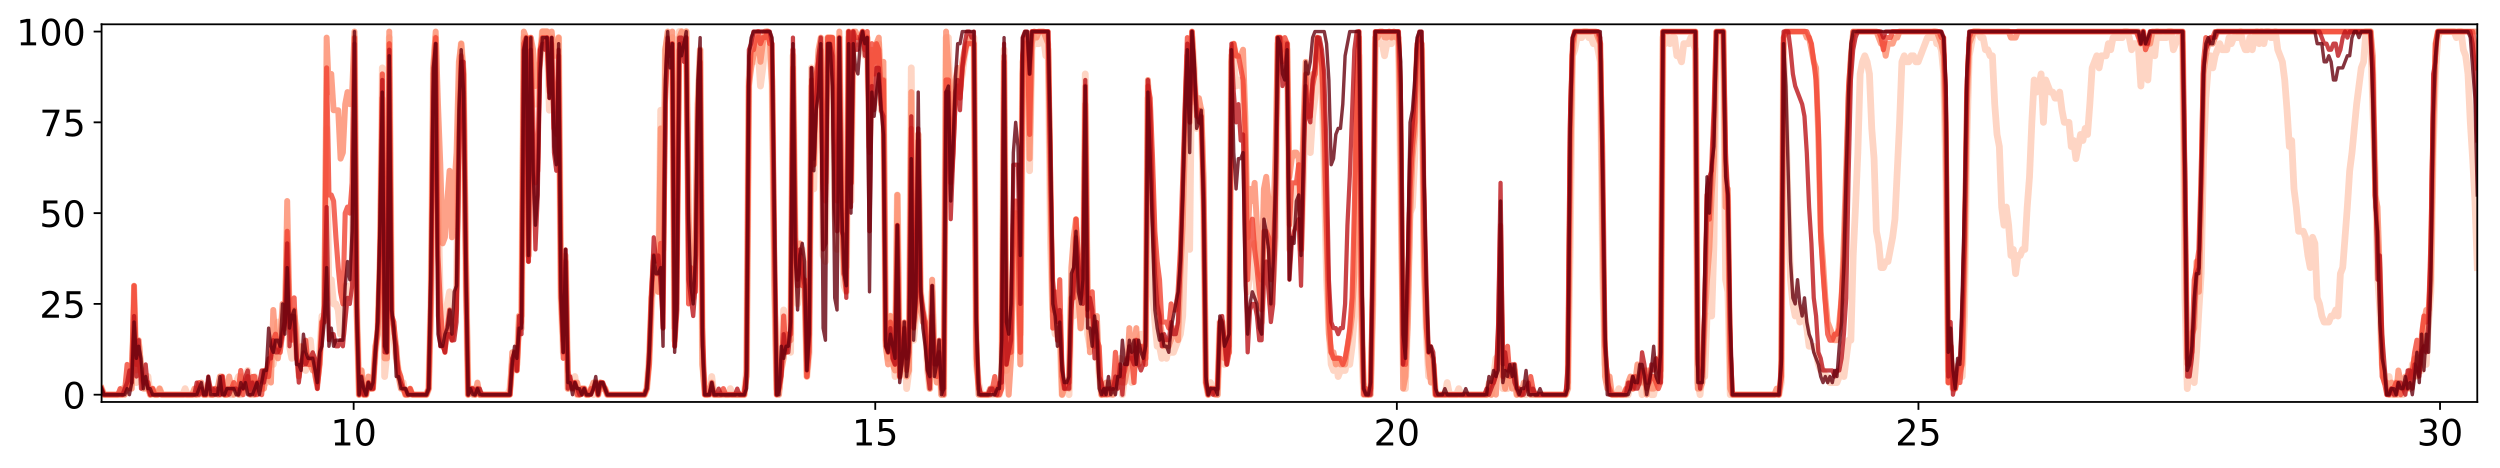 <?xml version="1.0" encoding="utf-8" standalone="no"?>
<!DOCTYPE svg PUBLIC "-//W3C//DTD SVG 1.1//EN"
  "http://www.w3.org/Graphics/SVG/1.1/DTD/svg11.dtd">
<!-- Created with matplotlib (http://matplotlib.org/) -->
<svg height="206pt" version="1.1" viewBox="0 0 1101 206" width="1101pt" xmlns="http://www.w3.org/2000/svg" xmlns:xlink="http://www.w3.org/1999/xlink">
 <defs>
  <style type="text/css">
*{stroke-linecap:butt;stroke-linejoin:round;}
  </style>
 </defs>
 <g id="figure_1">
  <g id="patch_1">
   <path d="M 0 206.705 
L 1101.69 206.705 
L 1101.69 0 
L 0 0 
z
" style="fill:#ffffff;"/>
  </g>
  <g id="axes_1">
   <g id="patch_2">
    <path d="M 44.74 177.02 
L 1090.99 177.02 
L 1090.99 10.7 
L 44.74 10.7 
z
" style="fill:#ffffff;"/>
   </g>
   <g id="matplotlib.axis_1">
    <g id="xtick_1">
     <g id="line2d_1">
      <defs>
       <path d="M 0 0 
L 0 3.5 
" id="mcdf31e1c00" style="stroke:#000000;stroke-width:0.8;"/>
      </defs>
      <g>
       <use style="stroke:#000000;stroke-width:0.8;" x="155.751" xlink:href="#mcdf31e1c00" y="177.02"/>
      </g>
     </g>
     <g id="text_1">
      <!-- 10 -->
      <defs>
       <path d="M 12.406 8.297 
L 28.516 8.297 
L 28.516 63.922 
L 10.984 60.406 
L 10.984 69.391 
L 28.422 72.906 
L 38.281 72.906 
L 38.281 8.297 
L 54.391 8.297 
L 54.391 0 
L 12.406 0 
z
" id="DejaVuSans-31"/>
       <path d="M 31.781 66.406 
Q 24.172 66.406 20.328 58.906 
Q 16.5 51.422 16.5 36.375 
Q 16.5 21.391 20.328 13.891 
Q 24.172 6.391 31.781 6.391 
Q 39.453 6.391 43.281 13.891 
Q 47.125 21.391 47.125 36.375 
Q 47.125 51.422 43.281 58.906 
Q 39.453 66.406 31.781 66.406 
z
M 31.781 74.219 
Q 44.047 74.219 50.516 64.516 
Q 56.984 54.828 56.984 36.375 
Q 56.984 17.969 50.516 8.266 
Q 44.047 -1.422 31.781 -1.422 
Q 19.531 -1.422 13.062 8.266 
Q 6.594 17.969 6.594 36.375 
Q 6.594 54.828 13.062 64.516 
Q 19.531 74.219 31.781 74.219 
z
" id="DejaVuSans-30"/>
      </defs>
      <g transform="translate(145.571 196.178)scale(0.16 -0.16)">
       <use xlink:href="#DejaVuSans-31"/>
       <use x="63.623" xlink:href="#DejaVuSans-30"/>
      </g>
     </g>
    </g>
    <g id="xtick_2">
     <g id="line2d_2">
      <g>
       <use style="stroke:#000000;stroke-width:0.8;" x="385.461" xlink:href="#mcdf31e1c00" y="177.02"/>
      </g>
     </g>
     <g id="text_2">
      <!-- 15 -->
      <defs>
       <path d="M 10.797 72.906 
L 49.516 72.906 
L 49.516 64.594 
L 19.828 64.594 
L 19.828 46.734 
Q 21.969 47.469 24.109 47.828 
Q 26.266 48.188 28.422 48.188 
Q 40.625 48.188 47.75 41.5 
Q 54.891 34.812 54.891 23.391 
Q 54.891 11.625 47.562 5.094 
Q 40.234 -1.422 26.906 -1.422 
Q 22.312 -1.422 17.547 -0.641 
Q 12.797 0.141 7.719 1.703 
L 7.719 11.625 
Q 12.109 9.234 16.797 8.062 
Q 21.484 6.891 26.703 6.891 
Q 35.156 6.891 40.078 11.328 
Q 45.016 15.766 45.016 23.391 
Q 45.016 31 40.078 35.438 
Q 35.156 39.891 26.703 39.891 
Q 22.75 39.891 18.812 39.016 
Q 14.891 38.141 10.797 36.281 
z
" id="DejaVuSans-35"/>
      </defs>
      <g transform="translate(375.281 196.178)scale(0.16 -0.16)">
       <use xlink:href="#DejaVuSans-31"/>
       <use x="63.623" xlink:href="#DejaVuSans-35"/>
      </g>
     </g>
    </g>
    <g id="xtick_3">
     <g id="line2d_3">
      <g>
       <use style="stroke:#000000;stroke-width:0.8;" x="615.171" xlink:href="#mcdf31e1c00" y="177.02"/>
      </g>
     </g>
     <g id="text_3">
      <!-- 20 -->
      <defs>
       <path d="M 19.188 8.297 
L 53.609 8.297 
L 53.609 0 
L 7.328 0 
L 7.328 8.297 
Q 12.938 14.109 22.625 23.891 
Q 32.328 33.688 34.812 36.531 
Q 39.547 41.844 41.422 45.531 
Q 43.312 49.219 43.312 52.781 
Q 43.312 58.594 39.234 62.25 
Q 35.156 65.922 28.609 65.922 
Q 23.969 65.922 18.812 64.312 
Q 13.672 62.703 7.812 59.422 
L 7.812 69.391 
Q 13.766 71.781 18.938 73 
Q 24.125 74.219 28.422 74.219 
Q 39.75 74.219 46.484 68.547 
Q 53.219 62.891 53.219 53.422 
Q 53.219 48.922 51.531 44.891 
Q 49.859 40.875 45.406 35.406 
Q 44.188 33.984 37.641 27.219 
Q 31.109 20.453 19.188 8.297 
z
" id="DejaVuSans-32"/>
      </defs>
      <g transform="translate(604.991 196.178)scale(0.16 -0.16)">
       <use xlink:href="#DejaVuSans-32"/>
       <use x="63.623" xlink:href="#DejaVuSans-30"/>
      </g>
     </g>
    </g>
    <g id="xtick_4">
     <g id="line2d_4">
      <g>
       <use style="stroke:#000000;stroke-width:0.8;" x="844.881" xlink:href="#mcdf31e1c00" y="177.02"/>
      </g>
     </g>
     <g id="text_4">
      <!-- 25 -->
      <g transform="translate(834.701 196.178)scale(0.16 -0.16)">
       <use xlink:href="#DejaVuSans-32"/>
       <use x="63.623" xlink:href="#DejaVuSans-35"/>
      </g>
     </g>
    </g>
    <g id="xtick_5">
     <g id="line2d_5">
      <g>
       <use style="stroke:#000000;stroke-width:0.8;" x="1074.591" xlink:href="#mcdf31e1c00" y="177.02"/>
      </g>
     </g>
     <g id="text_5">
      <!-- 30 -->
      <defs>
       <path d="M 40.578 39.312 
Q 47.656 37.797 51.625 33 
Q 55.609 28.219 55.609 21.188 
Q 55.609 10.406 48.188 4.484 
Q 40.766 -1.422 27.094 -1.422 
Q 22.516 -1.422 17.656 -0.516 
Q 12.797 0.391 7.625 2.203 
L 7.625 11.719 
Q 11.719 9.328 16.594 8.109 
Q 21.484 6.891 26.812 6.891 
Q 36.078 6.891 40.938 10.547 
Q 45.797 14.203 45.797 21.188 
Q 45.797 27.641 41.281 31.266 
Q 36.766 34.906 28.719 34.906 
L 20.219 34.906 
L 20.219 43.016 
L 29.109 43.016 
Q 36.375 43.016 40.234 45.922 
Q 44.094 48.828 44.094 54.297 
Q 44.094 59.906 40.109 62.906 
Q 36.141 65.922 28.719 65.922 
Q 24.656 65.922 20.016 65.031 
Q 15.375 64.156 9.812 62.312 
L 9.812 71.094 
Q 15.438 72.656 20.344 73.438 
Q 25.25 74.219 29.594 74.219 
Q 40.828 74.219 47.359 69.109 
Q 53.906 64.016 53.906 55.328 
Q 53.906 49.266 50.438 45.094 
Q 46.969 40.922 40.578 39.312 
z
" id="DejaVuSans-33"/>
      </defs>
      <g transform="translate(1064.411 196.178)scale(0.16 -0.16)">
       <use xlink:href="#DejaVuSans-33"/>
       <use x="63.623" xlink:href="#DejaVuSans-30"/>
      </g>
     </g>
    </g>
   </g>
   <g id="matplotlib.axis_2">
    <g id="ytick_1">
     <g id="line2d_6">
      <defs>
       <path d="M 0 0 
L -3.5 0 
" id="m55bfb253a7" style="stroke:#000000;stroke-width:0.8;"/>
      </defs>
      <g>
       <use style="stroke:#000000;stroke-width:0.8;" x="44.74" xlink:href="#m55bfb253a7" y="173.822"/>
      </g>
     </g>
     <g id="text_6">
      <!-- 0 -->
      <g transform="translate(27.56 179.9)scale(0.16 -0.16)">
       <use xlink:href="#DejaVuSans-30"/>
      </g>
     </g>
    </g>
    <g id="ytick_2">
     <g id="line2d_7">
      <g>
       <use style="stroke:#000000;stroke-width:0.8;" x="44.74" xlink:href="#m55bfb253a7" y="133.841"/>
      </g>
     </g>
     <g id="text_7">
      <!-- 25 -->
      <g transform="translate(17.38 139.92)scale(0.16 -0.16)">
       <use xlink:href="#DejaVuSans-32"/>
       <use x="63.623" xlink:href="#DejaVuSans-35"/>
      </g>
     </g>
    </g>
    <g id="ytick_3">
     <g id="line2d_8">
      <g>
       <use style="stroke:#000000;stroke-width:0.8;" x="44.74" xlink:href="#m55bfb253a7" y="93.86"/>
      </g>
     </g>
     <g id="text_8">
      <!-- 50 -->
      <g transform="translate(17.38 99.939)scale(0.16 -0.16)">
       <use xlink:href="#DejaVuSans-35"/>
       <use x="63.623" xlink:href="#DejaVuSans-30"/>
      </g>
     </g>
    </g>
    <g id="ytick_4">
     <g id="line2d_9">
      <g>
       <use style="stroke:#000000;stroke-width:0.8;" x="44.74" xlink:href="#m55bfb253a7" y="53.879"/>
      </g>
     </g>
     <g id="text_9">
      <!-- 75 -->
      <defs>
       <path d="M 8.203 72.906 
L 55.078 72.906 
L 55.078 68.703 
L 28.609 0 
L 18.312 0 
L 43.219 64.594 
L 8.203 64.594 
z
" id="DejaVuSans-37"/>
      </defs>
      <g transform="translate(17.38 59.958)scale(0.16 -0.16)">
       <use xlink:href="#DejaVuSans-37"/>
       <use x="63.623" xlink:href="#DejaVuSans-35"/>
      </g>
     </g>
    </g>
    <g id="ytick_5">
     <g id="line2d_10">
      <g>
       <use style="stroke:#000000;stroke-width:0.8;" x="44.74" xlink:href="#m55bfb253a7" y="13.898"/>
      </g>
     </g>
     <g id="text_10">
      <!-- 100 -->
      <g transform="translate(7.2 19.977)scale(0.16 -0.16)">
       <use xlink:href="#DejaVuSans-31"/>
       <use x="63.623" xlink:href="#DejaVuSans-30"/>
       <use x="127.246" xlink:href="#DejaVuSans-30"/>
      </g>
     </g>
    </g>
   </g>
   <g id="line2d_11">
    <path clip-path="url(#p7ef4934429)" d="M 44.74 171.156 
L 45.762 173.822 
L 52.914 173.822 
L 53.936 171.156 
L 57.001 171.156 
L 58.023 168.49 
L 59.045 144.503 
L 60.066 168.49 
L 61.088 152.499 
L 62.11 165.825 
L 63.132 165.824 
L 64.153 171.156 
L 65.175 165.824 
L 66.196 173.822 
L 69.262 173.822 
L 70.283 171.156 
L 71.305 173.822 
L 80.501 173.822 
L 81.523 171.156 
L 82.544 173.822 
L 85.609 173.822 
L 86.631 171.156 
L 88.674 171.156 
L 89.696 173.822 
L 91.74 173.822 
L 92.761 171.156 
L 93.783 173.822 
L 96.848 173.822 
L 97.87 168.49 
L 98.892 173.822 
L 99.914 171.156 
L 100.935 173.822 
L 101.957 173.822 
L 105.022 165.824 
L 106.044 173.822 
L 107.065 165.825 
L 108.087 165.824 
L 109.109 163.158 
L 110.131 171.156 
L 111.152 173.822 
L 112.174 165.824 
L 114.218 171.156 
L 115.239 171.156 
L 116.261 165.824 
L 117.283 168.49 
L 118.305 160.494 
L 120.348 160.494 
L 121.37 152.496 
L 122.392 141.835 
L 123.413 147.167 
L 124.435 139.171 
L 125.457 144.5 
L 126.479 107.186 
L 127.5 152.497 
L 128.522 157.829 
L 129.543 139.173 
L 130.565 144.501 
L 131.587 160.492 
L 132.609 152.497 
L 133.63 155.163 
L 134.652 163.159 
L 135.674 155.163 
L 136.696 149.831 
L 137.717 160.494 
L 139.761 165.824 
L 140.783 155.162 
L 141.804 139.171 
L 142.826 139.171 
L 143.848 56.545 
L 144.87 131.175 
L 145.891 123.179 
L 146.913 133.839 
L 147.935 133.838 
L 148.957 136.503 
L 149.978 147.166 
L 151 147.166 
L 152.022 125.845 
L 153.043 131.175 
L 154.065 125.845 
L 155.087 125.841 
L 156.109 16.564 
L 157.13 133.839 
L 158.152 173.822 
L 159.174 163.159 
L 160.196 173.822 
L 161.217 173.822 
L 162.239 168.49 
L 163.261 171.156 
L 164.283 168.49 
L 165.304 155.162 
L 166.326 147.166 
L 167.348 117.847 
L 168.37 29.892 
L 169.391 165.824 
L 170.413 155.162 
L 171.434 16.564 
L 172.456 139.171 
L 173.478 149.831 
L 174.5 157.828 
L 176.543 168.49 
L 177.565 168.49 
L 178.587 173.822 
L 187.782 173.822 
L 188.804 171.156 
L 189.826 128.509 
L 190.848 29.891 
L 191.869 16.564 
L 192.891 85.865 
L 193.912 133.841 
L 194.934 147.166 
L 195.956 152.497 
L 196.978 133.839 
L 197.999 128.509 
L 199.021 141.835 
L 201.065 125.845 
L 202.086 48.549 
L 203.108 19.23 
L 204.13 32.557 
L 205.152 120.514 
L 206.173 173.822 
L 207.195 171.156 
L 208.217 171.156 
L 209.239 173.822 
L 210.26 171.156 
L 211.282 173.822 
L 223.543 173.822 
L 224.564 171.156 
L 225.586 160.494 
L 226.608 155.163 
L 227.63 160.492 
L 228.651 139.173 
L 229.673 144.501 
L 230.695 16.564 
L 231.717 16.564 
L 232.738 112.52 
L 233.76 24.561 
L 235.803 45.881 
L 236.825 40.553 
L 237.847 24.561 
L 238.868 13.898 
L 240.912 13.898 
L 241.934 48.549 
L 242.955 16.564 
L 243.977 37.889 
L 244.999 45.883 
L 246.021 16.564 
L 247.042 131.175 
L 248.064 155.163 
L 249.086 115.183 
L 250.108 171.156 
L 251.129 168.49 
L 252.151 171.156 
L 253.173 165.824 
L 254.195 173.822 
L 255.216 173.822 
L 256.238 171.156 
L 257.26 171.156 
L 258.281 173.822 
L 259.303 173.822 
L 260.325 171.156 
L 261.347 173.822 
L 262.368 168.49 
L 263.39 173.822 
L 264.412 168.49 
L 265.434 171.156 
L 266.455 171.156 
L 267.477 173.822 
L 283.825 173.822 
L 284.846 171.156 
L 285.868 157.829 
L 287.912 115.183 
L 288.933 120.514 
L 289.955 128.512 
L 290.977 48.547 
L 291.999 109.854 
L 293.02 21.896 
L 294.042 16.564 
L 295.064 19.229 
L 296.086 16.564 
L 297.107 149.831 
L 298.129 91.196 
L 299.15 13.898 
L 300.172 13.898 
L 301.194 24.559 
L 302.216 13.898 
L 303.237 104.519 
L 304.259 131.175 
L 305.281 131.176 
L 306.303 104.522 
L 307.324 45.883 
L 308.346 21.896 
L 309.368 160.494 
L 310.39 171.156 
L 311.411 173.822 
L 312.433 173.822 
L 313.455 165.824 
L 314.477 173.822 
L 320.607 173.822 
L 321.628 171.156 
L 322.65 173.822 
L 327.759 173.822 
L 328.781 163.158 
L 329.802 35.221 
L 330.824 24.562 
L 331.846 27.226 
L 332.868 21.896 
L 333.889 21.896 
L 334.911 37.889 
L 335.933 29.892 
L 336.955 19.23 
L 337.976 13.898 
L 338.998 21.896 
L 340.02 35.223 
L 341.041 125.845 
L 342.063 171.156 
L 343.085 171.156 
L 344.106 157.828 
L 345.128 136.505 
L 346.15 152.497 
L 347.172 152.497 
L 348.193 155.163 
L 349.215 24.562 
L 350.237 107.185 
L 351.259 133.839 
L 352.28 120.514 
L 353.302 109.849 
L 354.324 123.179 
L 355.346 165.824 
L 356.367 155.162 
L 357.389 29.892 
L 358.411 83.2 
L 359.433 40.553 
L 360.454 32.558 
L 361.476 19.23 
L 362.498 112.517 
L 363.519 115.181 
L 364.541 16.564 
L 365.563 16.564 
L 366.585 24.561 
L 367.606 93.862 
L 368.628 109.851 
L 369.65 16.564 
L 370.672 101.858 
L 371.693 125.841 
L 372.715 128.507 
L 373.737 16.564 
L 374.759 88.528 
L 375.78 16.564 
L 376.802 19.23 
L 377.824 19.23 
L 378.846 16.564 
L 379.867 19.23 
L 380.889 24.561 
L 381.911 16.564 
L 382.933 64.541 
L 383.954 24.561 
L 384.976 32.558 
L 385.997 21.896 
L 387.019 19.23 
L 388.041 48.547 
L 389.063 35.221 
L 390.084 149.831 
L 391.106 157.828 
L 392.128 139.173 
L 394.171 165.824 
L 395.193 85.864 
L 396.215 165.824 
L 397.237 157.826 
L 398.258 147.167 
L 399.28 171.156 
L 400.302 163.158 
L 401.324 29.892 
L 402.345 149.831 
L 403.367 139.169 
L 404.388 59.213 
L 405.41 128.511 
L 406.432 136.507 
L 407.454 141.837 
L 408.475 163.159 
L 409.497 171.156 
L 410.519 128.511 
L 411.541 160.494 
L 412.562 163.158 
L 413.584 155.163 
L 414.606 173.822 
L 415.628 173.822 
L 416.649 16.564 
L 417.671 16.564 
L 418.693 59.209 
L 419.715 56.545 
L 420.736 37.887 
L 421.758 35.224 
L 422.78 37.889 
L 423.802 32.558 
L 424.823 24.562 
L 425.845 19.23 
L 427.888 19.23 
L 428.91 16.564 
L 429.932 160.494 
L 430.953 168.49 
L 431.975 173.822 
L 440.149 173.822 
L 441.171 168.49 
L 442.193 21.896 
L 443.214 163.159 
L 444.236 157.828 
L 445.258 155.163 
L 446.28 115.184 
L 447.301 96.526 
L 448.323 109.852 
L 449.344 147.169 
L 450.366 32.557 
L 451.388 24.562 
L 452.41 24.562 
L 453.431 75.203 
L 454.453 21.896 
L 455.475 16.564 
L 456.497 19.23 
L 457.518 19.23 
L 458.54 16.564 
L 459.562 16.564 
L 460.584 24.561 
L 461.605 21.896 
L 462.627 107.186 
L 463.649 139.169 
L 464.671 147.167 
L 465.692 141.837 
L 466.714 147.167 
L 467.736 173.822 
L 468.757 171.156 
L 469.779 171.156 
L 470.801 173.822 
L 471.823 131.173 
L 472.844 139.168 
L 473.866 104.52 
L 474.888 125.846 
L 475.91 144.503 
L 476.931 141.837 
L 477.953 32.558 
L 478.975 147.166 
L 479.997 152.497 
L 481.018 152.497 
L 482.04 141.835 
L 483.062 149.831 
L 484.084 165.824 
L 485.105 173.822 
L 486.127 171.156 
L 487.149 173.822 
L 488.171 171.156 
L 489.192 173.822 
L 490.214 171.156 
L 491.235 171.156 
L 492.257 168.49 
L 493.279 157.829 
L 494.301 173.822 
L 495.322 165.824 
L 496.344 160.495 
L 497.366 160.494 
L 498.388 168.49 
L 499.409 163.159 
L 500.431 149.83 
L 501.453 149.833 
L 502.475 147.167 
L 503.496 149.831 
L 504.518 155.163 
L 505.54 43.217 
L 506.562 99.19 
L 507.583 128.507 
L 508.605 141.834 
L 509.627 152.497 
L 510.649 152.497 
L 511.67 157.829 
L 512.692 155.163 
L 513.713 157.829 
L 514.735 152.497 
L 515.757 155.163 
L 516.779 155.163 
L 519.844 147.166 
L 520.866 139.169 
L 521.887 107.186 
L 522.909 40.553 
L 523.931 109.854 
L 524.953 16.564 
L 525.974 29.891 
L 526.996 56.545 
L 528.018 48.549 
L 529.04 48.547 
L 530.061 93.858 
L 531.083 168.491 
L 532.104 173.822 
L 533.126 168.49 
L 535.17 173.822 
L 536.191 173.822 
L 537.213 141.835 
L 538.235 141.835 
L 539.257 160.492 
L 540.278 157.829 
L 541.3 144.501 
L 542.322 24.561 
L 543.344 27.226 
L 544.365 37.889 
L 545.387 35.223 
L 546.409 37.887 
L 547.431 37.887 
L 548.452 75.202 
L 549.474 128.509 
L 550.496 120.514 
L 551.518 117.848 
L 552.539 107.185 
L 553.561 131.173 
L 554.582 139.168 
L 555.604 141.834 
L 556.626 115.183 
L 557.648 117.848 
L 558.669 109.852 
L 559.691 133.838 
L 560.713 123.177 
L 561.735 104.52 
L 562.756 19.23 
L 563.778 19.23 
L 564.8 29.892 
L 565.822 27.225 
L 566.843 21.895 
L 567.865 109.851 
L 568.887 96.526 
L 569.909 96.524 
L 570.93 80.534 
L 571.952 80.535 
L 572.974 109.852 
L 573.996 80.534 
L 575.017 40.553 
L 576.039 59.209 
L 577.061 67.206 
L 578.082 51.215 
L 579.104 43.22 
L 580.126 24.562 
L 581.148 27.226 
L 582.169 37.889 
L 583.191 75.202 
L 584.213 123.179 
L 585.235 144.5 
L 586.256 160.492 
L 587.278 163.158 
L 588.3 157.828 
L 589.322 165.824 
L 590.343 163.158 
L 592.387 163.158 
L 593.409 157.826 
L 594.43 160.492 
L 595.452 152.497 
L 596.473 139.169 
L 597.495 91.194 
L 598.517 24.562 
L 599.539 149.833 
L 600.56 173.822 
L 602.604 173.822 
L 603.626 171.156 
L 604.647 133.842 
L 605.669 19.23 
L 606.691 16.564 
L 607.713 19.23 
L 608.734 19.23 
L 609.756 24.562 
L 610.778 19.23 
L 612.821 19.23 
L 613.843 16.564 
L 614.865 16.564 
L 615.887 19.23 
L 617.93 149.831 
L 618.951 171.156 
L 619.973 139.169 
L 620.995 93.858 
L 622.017 91.194 
L 623.038 69.872 
L 624.06 27.226 
L 625.082 21.896 
L 626.104 21.896 
L 627.125 117.848 
L 628.147 147.166 
L 629.169 165.824 
L 630.191 165.824 
L 631.212 160.494 
L 632.234 173.822 
L 636.321 173.822 
L 637.343 168.49 
L 638.364 173.822 
L 641.429 173.822 
L 642.451 171.156 
L 643.473 173.822 
L 656.756 173.822 
L 658.799 157.828 
L 659.82 160.494 
L 660.842 136.505 
L 661.864 171.156 
L 663.907 171.156 
L 664.929 163.159 
L 666.973 163.159 
L 667.994 173.822 
L 669.016 171.156 
L 670.038 173.822 
L 672.081 173.822 
L 673.103 168.49 
L 674.125 173.822 
L 689.451 173.822 
L 690.473 171.156 
L 691.494 109.852 
L 692.516 24.562 
L 693.538 21.896 
L 694.56 16.564 
L 696.603 16.564 
L 697.625 13.898 
L 698.647 13.898 
L 699.668 16.564 
L 700.69 16.564 
L 701.712 19.23 
L 702.733 16.564 
L 704.777 27.226 
L 705.798 120.514 
L 706.82 160.494 
L 708.864 171.156 
L 709.885 173.822 
L 711.929 173.822 
L 712.951 171.156 
L 713.972 173.822 
L 717.038 173.822 
L 718.059 168.49 
L 719.081 171.156 
L 721.125 165.824 
L 722.146 165.824 
L 723.168 173.822 
L 724.189 165.824 
L 725.211 163.158 
L 726.233 171.156 
L 727.255 173.822 
L 728.276 173.822 
L 729.298 168.49 
L 730.32 168.49 
L 731.342 165.824 
L 732.363 16.564 
L 733.385 19.23 
L 734.407 16.564 
L 735.429 19.23 
L 736.45 16.564 
L 737.472 16.564 
L 738.494 24.562 
L 739.516 24.562 
L 740.537 27.228 
L 741.559 19.23 
L 743.603 19.23 
L 744.624 16.564 
L 746.667 21.896 
L 747.689 168.49 
L 748.711 173.822 
L 749.733 163.159 
L 750.754 165.824 
L 751.776 139.171 
L 753.82 139.169 
L 754.841 107.186 
L 755.863 21.896 
L 756.885 16.564 
L 757.907 19.23 
L 758.928 13.898 
L 759.95 123.179 
L 760.972 128.511 
L 761.994 173.822 
L 783.45 173.822 
L 784.472 168.49 
L 785.493 19.23 
L 787.537 91.194 
L 788.558 123.177 
L 789.58 133.838 
L 790.602 139.169 
L 791.624 133.838 
L 792.645 141.834 
L 793.667 136.503 
L 794.689 139.168 
L 795.711 144.5 
L 796.732 152.497 
L 798.776 152.497 
L 799.798 155.163 
L 800.819 160.494 
L 801.841 163.158 
L 802.863 163.158 
L 803.885 165.824 
L 804.906 165.824 
L 805.928 168.49 
L 808.993 168.49 
L 811.036 163.158 
L 812.058 165.824 
L 814.102 149.831 
L 815.123 149.831 
L 816.145 112.52 
L 817.167 91.192 
L 818.189 67.206 
L 819.21 32.558 
L 820.232 27.228 
L 821.254 24.562 
L 822.276 27.228 
L 823.297 32.56 
L 824.319 56.547 
L 825.341 69.87 
L 826.363 101.856 
L 827.384 107.19 
L 828.406 117.85 
L 829.428 117.85 
L 830.449 115.186 
L 831.471 115.184 
L 833.514 104.522 
L 834.536 96.528 
L 836.58 53.881 
L 837.601 27.228 
L 838.623 24.562 
L 839.645 27.228 
L 840.667 27.228 
L 841.688 24.562 
L 842.71 24.562 
L 843.732 27.228 
L 844.754 27.228 
L 848.841 16.564 
L 850.884 16.564 
L 851.905 13.898 
L 852.927 19.23 
L 853.949 19.23 
L 854.971 21.896 
L 855.992 32.558 
L 857.014 80.532 
L 858.036 163.158 
L 859.058 163.158 
L 860.079 171.156 
L 861.101 165.825 
L 862.123 163.158 
L 863.145 163.159 
L 864.166 165.824 
L 865.188 139.171 
L 866.21 61.875 
L 867.232 24.561 
L 869.275 13.898 
L 871.319 13.898 
L 872.34 16.564 
L 873.362 16.564 
L 874.383 21.896 
L 875.405 21.896 
L 876.427 24.562 
L 877.449 24.562 
L 878.47 45.885 
L 879.492 59.211 
L 880.514 64.541 
L 881.536 91.196 
L 882.557 99.19 
L 883.579 91.196 
L 884.601 99.19 
L 885.623 112.52 
L 886.644 109.854 
L 887.666 120.518 
L 888.688 112.52 
L 889.71 112.52 
L 890.731 109.854 
L 891.753 109.854 
L 892.775 91.196 
L 893.796 77.868 
L 894.818 53.881 
L 895.84 35.223 
L 896.862 40.553 
L 897.883 37.889 
L 898.905 32.558 
L 899.927 53.881 
L 900.949 35.224 
L 902.992 40.554 
L 904.014 40.553 
L 905.036 43.219 
L 906.057 43.219 
L 907.079 40.553 
L 908.101 48.549 
L 909.123 53.881 
L 911.166 53.882 
L 912.188 64.541 
L 913.21 61.877 
L 914.231 69.873 
L 916.274 59.211 
L 917.296 61.877 
L 918.318 56.547 
L 919.34 59.209 
L 920.361 45.883 
L 921.383 29.894 
L 923.427 24.562 
L 924.448 29.894 
L 925.47 24.562 
L 927.514 24.562 
L 928.535 19.23 
L 929.557 21.896 
L 930.579 16.564 
L 934.666 16.564 
L 935.688 13.898 
L 936.709 13.898 
L 937.731 16.564 
L 938.752 21.896 
L 939.774 19.23 
L 940.796 19.23 
L 941.818 21.896 
L 942.839 37.889 
L 943.861 21.896 
L 944.883 32.558 
L 945.905 35.223 
L 946.926 21.896 
L 947.948 19.23 
L 948.97 24.562 
L 949.992 13.898 
L 951.013 16.564 
L 954.079 16.564 
L 955.1 13.898 
L 956.122 13.898 
L 957.144 21.896 
L 959.187 16.564 
L 960.209 16.564 
L 961.23 19.23 
L 962.252 131.176 
L 963.274 171.156 
L 964.296 160.494 
L 965.317 163.158 
L 966.339 168.49 
L 967.361 155.162 
L 968.383 136.505 
L 969.404 120.513 
L 970.426 69.872 
L 971.448 43.219 
L 972.47 29.891 
L 973.491 24.562 
L 974.513 29.892 
L 975.535 24.562 
L 977.578 19.23 
L 978.6 21.896 
L 980.643 21.896 
L 981.665 16.564 
L 982.687 19.23 
L 983.708 16.564 
L 985.752 16.564 
L 986.774 13.898 
L 987.795 19.23 
L 988.817 21.896 
L 989.839 21.896 
L 990.861 16.564 
L 991.882 21.896 
L 992.904 16.564 
L 993.926 13.898 
L 994.948 19.23 
L 995.97 13.898 
L 996.991 19.23 
L 998.013 13.898 
L 999.035 13.898 
L 1000.056 16.564 
L 1001.078 16.564 
L 1002.1 13.898 
L 1003.121 21.896 
L 1005.165 27.228 
L 1006.187 35.223 
L 1007.208 48.551 
L 1008.23 64.54 
L 1009.252 61.875 
L 1010.274 83.198 
L 1011.295 91.192 
L 1012.317 101.856 
L 1014.361 101.855 
L 1015.382 104.522 
L 1016.404 112.515 
L 1017.426 117.847 
L 1018.448 104.52 
L 1019.469 107.186 
L 1020.491 131.172 
L 1021.512 133.838 
L 1022.534 139.168 
L 1023.556 141.834 
L 1025.599 141.834 
L 1026.621 139.169 
L 1027.643 139.168 
L 1028.665 136.503 
L 1029.686 139.168 
L 1030.708 120.514 
L 1031.73 117.847 
L 1033.773 91.194 
L 1034.795 75.202 
L 1035.817 67.207 
L 1037.86 45.881 
L 1039.904 29.892 
L 1040.926 27.228 
L 1041.947 13.898 
L 1043.99 13.898 
L 1045.012 48.547 
L 1046.034 75.202 
L 1047.056 120.513 
L 1048.077 136.505 
L 1049.099 160.494 
L 1051.143 171.156 
L 1052.164 165.824 
L 1053.186 173.822 
L 1054.208 173.822 
L 1055.23 168.49 
L 1056.251 173.822 
L 1058.295 173.822 
L 1059.317 171.156 
L 1061.36 171.156 
L 1062.382 160.494 
L 1063.404 163.159 
L 1064.425 157.829 
L 1065.447 155.162 
L 1066.468 163.158 
L 1067.49 144.5 
L 1068.512 160.492 
L 1069.534 141.837 
L 1070.555 128.509 
L 1071.577 67.207 
L 1072.599 32.558 
L 1073.621 16.564 
L 1074.642 13.898 
L 1080.773 13.898 
L 1081.795 16.564 
L 1082.816 13.898 
L 1083.838 13.898 
L 1084.86 21.896 
L 1085.881 24.562 
L 1086.903 32.557 
L 1087.925 53.878 
L 1088.946 69.873 
L 1089.968 88.531 
L 1090.99 117.847 
L 1090.99 117.847 
" style="fill:none;opacity:0.8;stroke:#fdcab5;stroke-linecap:square;stroke-width:3;"/>
   </g>
   <g id="line2d_12">
    <path clip-path="url(#p7ef4934429)" d="M 44.74 171.156 
L 45.762 173.822 
L 54.958 173.822 
L 57.001 168.49 
L 58.023 171.156 
L 59.045 125.845 
L 60.066 163.159 
L 61.088 149.833 
L 63.132 171.156 
L 64.153 168.49 
L 66.196 173.822 
L 67.218 171.156 
L 68.24 173.822 
L 69.262 173.822 
L 70.283 171.156 
L 71.305 173.822 
L 84.588 173.822 
L 85.609 171.156 
L 86.631 173.822 
L 87.653 173.822 
L 88.674 168.49 
L 89.696 173.822 
L 90.718 173.822 
L 91.74 171.156 
L 92.761 173.822 
L 93.783 173.822 
L 94.805 171.156 
L 95.827 171.156 
L 96.848 165.825 
L 97.87 165.824 
L 98.892 173.822 
L 99.914 173.822 
L 100.935 165.824 
L 101.957 171.156 
L 102.979 173.822 
L 104.001 171.156 
L 105.022 173.822 
L 106.044 168.49 
L 107.065 171.156 
L 108.087 168.49 
L 110.131 173.822 
L 111.152 168.49 
L 112.174 173.822 
L 113.196 168.49 
L 114.218 171.156 
L 116.261 171.156 
L 117.283 163.159 
L 118.305 163.159 
L 119.326 168.49 
L 120.348 136.505 
L 121.37 149.831 
L 122.392 157.829 
L 123.413 149.831 
L 124.435 133.841 
L 125.457 144.501 
L 126.479 88.53 
L 127.5 136.505 
L 128.522 139.173 
L 129.543 136.507 
L 130.565 149.83 
L 131.587 165.824 
L 132.609 152.496 
L 133.63 155.163 
L 134.652 155.163 
L 137.717 163.159 
L 138.739 160.492 
L 139.761 168.49 
L 140.783 160.492 
L 141.804 141.835 
L 142.826 139.171 
L 143.848 16.564 
L 144.87 40.553 
L 145.891 32.558 
L 146.913 48.547 
L 148.957 48.549 
L 149.978 69.872 
L 151 67.204 
L 152.022 45.883 
L 153.043 40.551 
L 154.065 45.883 
L 155.087 40.553 
L 156.109 13.898 
L 157.13 139.169 
L 158.152 173.822 
L 159.174 163.159 
L 160.196 173.822 
L 161.217 173.822 
L 162.239 165.824 
L 163.261 171.156 
L 164.283 171.156 
L 165.304 152.496 
L 166.326 147.166 
L 167.348 112.515 
L 168.37 43.217 
L 169.391 157.828 
L 170.413 157.828 
L 171.434 13.898 
L 172.456 139.169 
L 173.478 144.5 
L 174.5 152.497 
L 175.521 165.824 
L 176.543 171.156 
L 177.565 171.156 
L 178.587 173.822 
L 179.608 173.822 
L 180.63 171.156 
L 181.652 173.822 
L 187.782 173.822 
L 188.804 171.156 
L 189.826 133.839 
L 190.848 29.892 
L 191.869 13.898 
L 192.891 45.883 
L 193.912 72.539 
L 194.934 107.188 
L 195.956 104.52 
L 196.978 88.528 
L 197.999 75.203 
L 199.021 104.522 
L 200.043 83.2 
L 201.065 67.207 
L 202.086 27.226 
L 203.108 19.23 
L 204.13 32.558 
L 205.152 109.852 
L 206.173 173.822 
L 207.195 171.156 
L 208.217 173.822 
L 209.239 173.822 
L 210.26 168.49 
L 211.282 173.822 
L 224.564 173.822 
L 225.586 155.162 
L 226.608 155.165 
L 227.63 163.158 
L 228.651 139.171 
L 229.673 139.169 
L 230.695 13.898 
L 231.717 16.564 
L 232.738 112.518 
L 233.76 16.564 
L 234.781 21.895 
L 235.803 37.889 
L 237.847 27.228 
L 238.868 13.898 
L 240.912 13.898 
L 241.934 37.889 
L 242.955 13.898 
L 243.977 24.561 
L 244.999 24.561 
L 246.021 16.564 
L 247.042 131.175 
L 248.064 149.831 
L 249.086 112.517 
L 250.108 171.156 
L 251.129 168.49 
L 252.151 171.156 
L 253.173 168.49 
L 254.195 168.49 
L 255.216 173.822 
L 256.238 171.156 
L 257.26 171.156 
L 258.281 173.822 
L 259.303 173.822 
L 261.347 168.49 
L 262.368 168.49 
L 263.39 173.822 
L 264.412 168.49 
L 265.434 171.156 
L 266.455 171.156 
L 267.477 173.822 
L 283.825 173.822 
L 284.846 171.156 
L 285.868 160.495 
L 286.89 131.176 
L 287.912 125.846 
L 288.933 117.848 
L 289.955 128.512 
L 290.977 56.545 
L 291.999 109.852 
L 293.02 21.895 
L 294.042 13.898 
L 295.064 21.895 
L 296.086 13.898 
L 297.107 144.5 
L 298.129 96.526 
L 299.15 16.564 
L 300.172 13.898 
L 301.194 16.564 
L 302.216 13.898 
L 303.237 93.86 
L 304.259 123.18 
L 305.281 131.175 
L 306.303 112.517 
L 307.324 45.883 
L 308.346 21.896 
L 309.368 160.494 
L 310.39 173.822 
L 311.411 173.822 
L 313.455 168.491 
L 314.477 173.822 
L 327.759 173.822 
L 328.781 165.824 
L 329.802 37.887 
L 330.824 29.892 
L 331.846 24.562 
L 332.868 21.896 
L 333.889 16.564 
L 334.911 27.226 
L 335.933 19.23 
L 336.955 13.898 
L 337.976 13.898 
L 338.998 16.564 
L 340.02 37.889 
L 341.041 123.177 
L 342.063 173.822 
L 343.085 173.822 
L 344.106 163.159 
L 345.128 157.826 
L 346.15 147.169 
L 347.172 149.835 
L 348.193 149.831 
L 349.215 29.892 
L 350.237 104.522 
L 351.259 117.848 
L 352.28 107.19 
L 353.302 120.511 
L 354.324 125.843 
L 355.346 165.824 
L 356.367 147.166 
L 357.389 37.89 
L 358.411 72.539 
L 359.433 37.889 
L 360.454 21.896 
L 361.476 16.564 
L 362.498 80.535 
L 363.519 80.535 
L 364.541 16.564 
L 366.585 16.564 
L 367.606 61.875 
L 368.628 80.532 
L 369.65 13.898 
L 370.672 91.197 
L 371.693 120.514 
L 372.715 117.847 
L 373.737 13.898 
L 374.759 80.534 
L 375.78 13.898 
L 376.802 13.898 
L 377.824 16.564 
L 378.846 16.564 
L 379.867 13.898 
L 380.889 19.23 
L 381.911 16.564 
L 382.933 51.213 
L 383.954 21.895 
L 384.976 27.226 
L 385.997 19.23 
L 387.019 16.564 
L 388.041 45.883 
L 389.063 27.226 
L 390.084 152.496 
L 391.106 160.494 
L 392.128 139.173 
L 393.15 160.495 
L 394.171 163.158 
L 395.193 85.862 
L 396.215 165.824 
L 397.237 157.826 
L 398.258 144.503 
L 399.28 165.825 
L 400.302 163.158 
L 401.324 40.553 
L 402.345 144.501 
L 403.367 136.505 
L 404.388 59.213 
L 405.41 133.841 
L 406.432 141.837 
L 407.454 141.837 
L 408.475 157.828 
L 409.497 171.156 
L 410.519 123.18 
L 411.541 160.494 
L 412.562 168.49 
L 413.584 155.163 
L 414.606 173.822 
L 415.628 173.822 
L 416.649 13.898 
L 417.671 29.892 
L 418.693 59.209 
L 419.715 53.879 
L 420.736 35.223 
L 421.758 29.892 
L 422.78 40.554 
L 423.802 27.228 
L 424.823 21.896 
L 426.866 16.564 
L 427.888 16.564 
L 428.91 19.23 
L 429.932 149.831 
L 430.953 173.822 
L 435.04 173.822 
L 436.062 171.156 
L 438.106 171.156 
L 439.127 173.822 
L 440.149 171.156 
L 441.171 163.159 
L 442.193 27.226 
L 443.214 155.163 
L 444.236 173.822 
L 445.258 157.829 
L 446.28 115.181 
L 447.301 93.862 
L 448.323 120.511 
L 449.344 160.494 
L 450.366 27.226 
L 451.388 19.23 
L 452.41 19.23 
L 453.431 69.87 
L 454.453 19.23 
L 455.475 13.898 
L 456.497 16.564 
L 457.518 13.898 
L 459.562 13.898 
L 461.605 19.23 
L 462.627 85.864 
L 463.649 136.503 
L 464.671 136.505 
L 465.692 139.171 
L 466.714 139.173 
L 467.736 173.822 
L 469.779 168.49 
L 470.801 171.156 
L 471.823 117.848 
L 472.844 104.52 
L 473.866 96.526 
L 474.888 131.175 
L 475.91 144.501 
L 476.931 133.841 
L 477.953 45.885 
L 478.975 125.843 
L 479.997 155.163 
L 481.018 139.173 
L 482.04 144.501 
L 483.062 139.169 
L 484.084 163.158 
L 485.105 173.822 
L 486.127 173.822 
L 487.149 168.491 
L 488.171 171.156 
L 489.192 168.49 
L 490.214 173.822 
L 491.235 168.49 
L 492.257 168.49 
L 493.279 165.824 
L 494.301 168.49 
L 495.322 168.49 
L 496.344 163.161 
L 497.366 144.503 
L 498.388 157.828 
L 499.409 152.496 
L 500.431 144.501 
L 501.453 160.494 
L 502.475 157.826 
L 503.496 152.496 
L 504.518 157.829 
L 505.54 35.221 
L 506.562 53.879 
L 508.605 115.183 
L 509.627 133.839 
L 510.649 139.169 
L 511.67 147.166 
L 512.692 152.497 
L 513.713 149.831 
L 514.735 152.497 
L 517.8 144.5 
L 518.822 149.831 
L 519.844 120.513 
L 520.866 99.19 
L 522.909 24.561 
L 523.931 53.879 
L 524.953 13.898 
L 525.974 37.889 
L 526.996 45.885 
L 528.018 43.222 
L 529.04 48.551 
L 530.061 77.871 
L 531.083 168.491 
L 532.104 173.822 
L 533.126 171.156 
L 535.17 171.156 
L 536.191 173.822 
L 537.213 144.501 
L 538.235 141.835 
L 539.257 157.826 
L 540.278 149.833 
L 541.3 155.163 
L 542.322 27.228 
L 543.344 19.23 
L 544.365 24.561 
L 546.409 24.561 
L 547.431 21.896 
L 548.452 51.215 
L 549.474 104.52 
L 550.496 83.2 
L 551.518 88.53 
L 552.539 80.535 
L 553.561 99.192 
L 554.582 120.511 
L 555.604 123.18 
L 556.626 83.2 
L 557.648 77.869 
L 558.669 88.53 
L 559.691 115.181 
L 560.713 99.189 
L 561.735 67.206 
L 562.756 16.564 
L 563.778 16.564 
L 564.8 21.895 
L 565.822 19.23 
L 566.843 19.23 
L 567.865 77.869 
L 568.887 69.872 
L 569.909 67.207 
L 570.93 67.207 
L 571.952 69.873 
L 572.974 93.86 
L 573.996 56.545 
L 575.017 27.226 
L 576.039 37.887 
L 577.061 43.217 
L 578.082 32.558 
L 579.104 32.557 
L 580.126 16.564 
L 582.169 27.226 
L 583.191 61.875 
L 585.235 147.166 
L 586.256 155.163 
L 587.278 155.163 
L 588.3 160.494 
L 589.322 157.828 
L 590.343 160.494 
L 592.387 160.494 
L 593.409 152.497 
L 594.43 147.166 
L 595.452 139.169 
L 596.473 120.514 
L 597.495 59.209 
L 598.517 16.564 
L 599.539 133.839 
L 600.56 168.49 
L 601.582 173.822 
L 603.626 173.822 
L 604.647 131.176 
L 605.669 16.564 
L 606.691 16.564 
L 607.713 13.898 
L 608.734 13.898 
L 609.756 16.564 
L 610.778 16.564 
L 611.8 13.898 
L 612.821 16.564 
L 613.843 13.898 
L 614.865 16.564 
L 615.887 16.564 
L 616.908 72.537 
L 617.93 171.156 
L 618.951 165.824 
L 619.973 141.832 
L 620.995 96.526 
L 622.017 69.872 
L 623.038 59.209 
L 624.06 21.895 
L 625.082 19.23 
L 626.104 19.23 
L 627.125 115.184 
L 628.147 141.837 
L 629.169 160.495 
L 630.191 168.49 
L 631.212 160.494 
L 632.234 173.822 
L 654.712 173.822 
L 655.734 168.49 
L 656.756 173.822 
L 657.777 165.824 
L 658.799 173.822 
L 659.82 155.162 
L 660.842 128.511 
L 661.864 165.824 
L 662.886 171.156 
L 663.907 163.159 
L 664.929 165.824 
L 665.951 171.156 
L 666.973 165.824 
L 667.994 173.822 
L 669.016 171.156 
L 670.038 173.822 
L 671.06 168.49 
L 672.081 171.156 
L 673.103 171.156 
L 674.125 173.822 
L 689.451 173.822 
L 690.473 171.156 
L 691.494 77.868 
L 692.516 24.561 
L 693.538 13.898 
L 702.733 13.898 
L 704.777 19.23 
L 705.798 101.856 
L 706.82 165.824 
L 707.842 171.156 
L 708.864 165.824 
L 709.885 173.822 
L 716.016 173.822 
L 717.038 168.49 
L 718.059 165.824 
L 719.081 171.156 
L 720.103 168.49 
L 721.125 160.492 
L 722.146 168.49 
L 723.168 168.49 
L 724.189 163.158 
L 725.211 173.822 
L 726.233 163.158 
L 727.255 171.156 
L 728.276 171.156 
L 729.298 165.824 
L 730.32 157.828 
L 731.342 163.158 
L 732.363 13.898 
L 746.667 13.898 
L 747.689 171.156 
L 748.711 171.156 
L 749.733 168.49 
L 750.754 141.834 
L 751.776 123.179 
L 752.798 109.852 
L 753.82 85.864 
L 754.841 69.87 
L 755.863 13.898 
L 758.928 13.898 
L 759.95 91.192 
L 760.972 83.198 
L 761.994 171.156 
L 763.015 173.822 
L 781.406 173.822 
L 782.428 171.156 
L 783.45 173.822 
L 784.472 165.825 
L 785.493 16.564 
L 786.515 13.898 
L 794.689 13.898 
L 795.711 16.564 
L 796.732 16.564 
L 798.776 27.228 
L 799.798 29.892 
L 800.819 61.875 
L 801.841 101.855 
L 802.863 115.184 
L 803.885 131.173 
L 804.906 141.834 
L 807.972 149.831 
L 808.993 149.831 
L 810.015 141.834 
L 811.036 131.175 
L 812.058 104.522 
L 814.102 43.219 
L 815.123 24.562 
L 816.145 13.898 
L 826.363 13.898 
L 828.406 19.23 
L 829.428 19.23 
L 830.449 24.562 
L 831.471 19.23 
L 833.514 19.23 
L 834.536 16.564 
L 835.558 16.564 
L 836.58 13.898 
L 852.927 13.898 
L 854.971 19.23 
L 855.992 24.561 
L 857.014 64.541 
L 858.036 168.49 
L 859.058 152.499 
L 860.079 168.49 
L 861.101 171.156 
L 862.123 165.824 
L 864.166 160.492 
L 865.188 117.848 
L 866.21 45.885 
L 867.232 19.23 
L 869.275 13.898 
L 884.601 13.898 
L 885.623 16.564 
L 887.666 16.564 
L 888.688 13.898 
L 941.818 13.898 
L 942.839 19.23 
L 943.861 13.898 
L 944.883 19.23 
L 946.926 19.23 
L 947.948 13.898 
L 961.23 13.898 
L 962.252 91.194 
L 963.274 157.828 
L 964.296 160.494 
L 965.317 147.17 
L 966.339 144.503 
L 967.361 115.184 
L 968.383 128.507 
L 969.404 88.527 
L 970.426 32.557 
L 971.448 24.561 
L 972.47 19.23 
L 974.513 19.23 
L 976.557 13.898 
L 1043.99 13.898 
L 1045.012 24.562 
L 1046.034 85.865 
L 1047.056 91.196 
L 1048.077 120.516 
L 1049.099 160.492 
L 1050.121 168.49 
L 1051.143 168.49 
L 1052.164 173.822 
L 1053.186 168.49 
L 1054.208 173.822 
L 1055.23 173.822 
L 1056.251 163.159 
L 1057.273 168.49 
L 1058.295 171.156 
L 1059.317 165.825 
L 1060.338 165.824 
L 1061.36 163.158 
L 1062.382 165.824 
L 1063.404 157.831 
L 1064.425 165.824 
L 1065.447 163.161 
L 1067.49 141.837 
L 1068.512 136.505 
L 1069.534 136.508 
L 1070.555 123.179 
L 1071.577 59.211 
L 1072.599 19.23 
L 1073.621 13.898 
L 1090.99 13.898 
L 1090.99 13.898 
" style="fill:none;opacity:0.8;stroke:#fc8a6a;stroke-linecap:square;stroke-width:2.625;"/>
   </g>
   <g id="line2d_13">
    <path clip-path="url(#p7ef4934429)" d="M 44.74 171.156 
L 45.762 173.822 
L 51.892 173.822 
L 52.914 171.156 
L 53.936 173.822 
L 54.958 171.156 
L 55.979 160.495 
L 57.001 171.156 
L 58.023 163.158 
L 59.045 125.845 
L 60.066 160.492 
L 61.088 157.829 
L 62.11 165.825 
L 63.132 168.491 
L 65.175 168.49 
L 66.196 173.822 
L 67.218 171.156 
L 68.24 173.822 
L 86.631 173.822 
L 87.653 168.49 
L 89.696 173.822 
L 90.718 173.822 
L 91.74 168.49 
L 92.761 173.822 
L 93.783 173.822 
L 94.805 171.156 
L 95.827 173.822 
L 96.848 173.822 
L 97.87 165.824 
L 98.892 173.822 
L 99.914 173.822 
L 100.935 171.156 
L 101.957 171.156 
L 102.979 168.49 
L 104.001 171.156 
L 105.022 171.156 
L 106.044 163.158 
L 107.065 173.822 
L 108.087 168.49 
L 109.109 165.824 
L 110.131 171.156 
L 111.152 165.824 
L 112.174 165.824 
L 113.196 173.822 
L 114.218 168.491 
L 115.239 173.822 
L 116.261 163.159 
L 117.283 165.824 
L 118.305 165.824 
L 119.326 155.162 
L 120.348 149.833 
L 121.37 147.167 
L 122.392 152.499 
L 123.413 155.163 
L 124.435 147.166 
L 125.457 141.835 
L 126.479 101.856 
L 127.5 139.171 
L 128.522 149.835 
L 129.543 131.175 
L 130.565 157.826 
L 131.587 160.492 
L 133.63 160.492 
L 134.652 149.833 
L 135.674 160.494 
L 136.696 160.494 
L 137.717 157.828 
L 138.739 165.824 
L 139.761 171.156 
L 140.783 160.492 
L 141.804 141.835 
L 142.826 141.837 
L 143.848 29.892 
L 144.87 85.864 
L 145.891 85.865 
L 146.913 88.53 
L 147.935 104.52 
L 148.957 117.848 
L 149.978 128.509 
L 151 133.838 
L 152.022 93.86 
L 153.043 91.196 
L 154.065 93.86 
L 155.087 80.534 
L 156.109 16.564 
L 157.13 133.839 
L 158.152 173.822 
L 159.174 165.825 
L 160.196 173.822 
L 161.217 173.822 
L 162.239 168.49 
L 163.261 171.156 
L 164.283 171.156 
L 165.304 155.162 
L 166.326 144.501 
L 167.348 117.847 
L 168.37 32.558 
L 169.391 152.497 
L 170.413 155.162 
L 171.434 19.23 
L 172.456 139.169 
L 173.478 141.835 
L 174.5 157.829 
L 175.521 163.159 
L 176.543 165.825 
L 177.565 171.156 
L 178.587 173.822 
L 179.608 173.822 
L 180.63 171.156 
L 181.652 173.822 
L 187.782 173.822 
L 188.804 171.156 
L 189.826 125.845 
L 190.848 32.557 
L 191.869 16.564 
L 192.891 112.518 
L 193.912 133.838 
L 194.934 149.831 
L 195.956 155.163 
L 196.978 144.501 
L 197.999 136.505 
L 199.021 149.831 
L 200.043 144.5 
L 201.065 136.503 
L 202.086 59.211 
L 203.108 24.561 
L 204.13 32.558 
L 205.152 125.848 
L 206.173 173.822 
L 207.195 171.156 
L 208.217 171.156 
L 209.239 173.822 
L 210.26 171.156 
L 211.282 173.822 
L 224.564 173.822 
L 225.586 160.494 
L 226.608 155.163 
L 227.63 163.158 
L 228.651 144.503 
L 229.673 141.837 
L 230.695 19.23 
L 231.717 16.564 
L 232.738 115.186 
L 233.76 16.564 
L 234.781 56.545 
L 235.803 80.534 
L 236.825 75.202 
L 237.847 21.896 
L 238.868 16.564 
L 240.912 16.564 
L 241.934 40.554 
L 242.955 19.23 
L 243.977 56.545 
L 244.999 59.209 
L 246.021 24.562 
L 247.042 125.845 
L 248.064 157.829 
L 249.086 115.184 
L 250.108 163.159 
L 251.129 168.49 
L 252.151 171.156 
L 253.173 168.49 
L 254.195 173.822 
L 255.216 173.822 
L 256.238 171.156 
L 257.26 171.156 
L 258.281 173.822 
L 259.303 173.822 
L 260.325 171.156 
L 261.347 171.156 
L 262.368 168.49 
L 263.39 173.822 
L 264.412 168.49 
L 265.434 168.49 
L 267.477 173.822 
L 283.825 173.822 
L 284.846 171.156 
L 285.868 160.495 
L 286.89 128.511 
L 287.912 112.52 
L 288.933 120.514 
L 289.955 120.516 
L 290.977 107.185 
L 291.999 144.5 
L 293.02 45.883 
L 294.042 19.23 
L 295.064 24.562 
L 296.086 19.23 
L 297.107 152.497 
L 298.129 136.503 
L 299.15 21.896 
L 300.172 19.23 
L 301.194 21.896 
L 302.216 16.564 
L 303.237 133.839 
L 304.259 117.848 
L 305.281 120.514 
L 306.303 128.509 
L 307.324 48.547 
L 308.346 27.228 
L 309.368 144.501 
L 310.39 173.822 
L 312.433 173.822 
L 313.455 171.156 
L 314.477 173.822 
L 317.542 173.822 
L 318.564 171.156 
L 319.585 173.822 
L 327.759 173.822 
L 328.781 165.824 
L 329.802 37.889 
L 330.824 21.896 
L 331.846 21.896 
L 332.868 16.564 
L 333.889 13.898 
L 334.911 19.23 
L 335.933 16.564 
L 336.955 16.564 
L 337.976 13.898 
L 338.998 19.23 
L 340.02 19.23 
L 341.041 107.185 
L 342.063 173.822 
L 343.085 171.156 
L 344.106 163.158 
L 345.128 139.171 
L 346.15 155.162 
L 347.172 147.169 
L 348.193 147.167 
L 349.215 21.896 
L 350.237 107.188 
L 351.259 125.845 
L 352.28 112.521 
L 353.302 125.841 
L 354.324 123.177 
L 355.346 165.824 
L 356.367 155.162 
L 357.389 35.224 
L 358.411 72.536 
L 359.433 32.558 
L 361.476 21.895 
L 362.498 83.2 
L 363.519 88.528 
L 364.541 16.564 
L 366.585 16.564 
L 367.606 64.541 
L 368.628 88.528 
L 369.65 16.564 
L 370.672 91.197 
L 371.693 120.514 
L 372.715 128.507 
L 373.737 13.898 
L 374.759 80.535 
L 375.78 13.898 
L 376.802 16.564 
L 378.846 16.564 
L 379.867 13.898 
L 380.889 21.896 
L 381.911 13.898 
L 382.933 67.209 
L 383.954 19.23 
L 384.976 32.557 
L 385.997 19.23 
L 387.019 21.896 
L 388.041 40.551 
L 389.063 35.223 
L 390.084 149.831 
L 391.106 155.163 
L 392.128 141.837 
L 393.15 157.829 
L 394.171 160.494 
L 395.193 99.192 
L 396.215 165.824 
L 397.237 155.16 
L 398.258 141.837 
L 399.28 163.158 
L 400.302 155.162 
L 401.324 56.547 
L 402.345 141.837 
L 403.367 133.841 
L 404.388 61.877 
L 405.41 128.511 
L 406.432 136.507 
L 407.454 141.837 
L 408.475 155.163 
L 409.497 165.824 
L 410.519 139.171 
L 411.541 160.495 
L 412.562 165.824 
L 413.584 149.833 
L 414.606 171.156 
L 415.628 171.156 
L 416.649 35.224 
L 417.671 35.223 
L 418.693 80.534 
L 419.715 67.206 
L 420.736 40.554 
L 421.758 37.889 
L 422.78 43.219 
L 423.802 29.891 
L 425.845 19.23 
L 428.91 19.23 
L 429.932 157.829 
L 430.953 171.156 
L 431.975 173.822 
L 436.062 173.822 
L 437.084 171.156 
L 438.106 165.824 
L 439.127 173.822 
L 440.149 173.822 
L 441.171 171.156 
L 442.193 24.562 
L 443.214 160.492 
L 444.236 152.499 
L 445.258 155.165 
L 446.28 99.192 
L 447.301 88.527 
L 448.323 104.519 
L 449.344 155.163 
L 450.366 24.562 
L 451.388 16.564 
L 452.41 19.23 
L 453.431 59.211 
L 454.453 13.898 
L 461.605 13.898 
L 462.627 72.536 
L 463.649 144.501 
L 464.671 128.509 
L 465.692 149.831 
L 466.714 123.179 
L 467.736 165.825 
L 468.757 171.156 
L 469.779 168.49 
L 470.801 168.49 
L 471.823 131.176 
L 472.844 131.175 
L 473.866 96.524 
L 474.888 112.517 
L 475.91 131.176 
L 476.931 128.511 
L 477.953 37.889 
L 478.975 139.173 
L 479.997 139.171 
L 481.018 128.509 
L 482.04 152.496 
L 483.062 149.83 
L 484.084 152.496 
L 485.105 173.822 
L 486.127 171.156 
L 487.149 173.822 
L 488.171 173.822 
L 489.192 171.156 
L 490.214 171.156 
L 491.235 155.162 
L 492.257 165.824 
L 493.279 163.159 
L 494.301 165.824 
L 495.322 163.159 
L 496.344 157.828 
L 498.388 157.828 
L 499.409 168.49 
L 500.431 149.831 
L 501.453 152.494 
L 502.475 152.497 
L 503.496 155.163 
L 504.518 160.492 
L 505.54 37.887 
L 506.562 43.216 
L 507.583 69.873 
L 508.605 101.858 
L 509.627 115.183 
L 510.649 123.179 
L 511.67 141.835 
L 513.713 141.834 
L 514.735 144.501 
L 515.757 133.838 
L 516.779 136.503 
L 517.8 136.505 
L 518.822 128.509 
L 519.844 109.852 
L 522.909 16.564 
L 523.931 45.881 
L 524.953 13.898 
L 526.996 51.213 
L 528.018 48.551 
L 529.04 51.215 
L 530.061 88.53 
L 531.083 168.491 
L 532.104 173.822 
L 533.126 171.156 
L 534.148 171.156 
L 535.17 173.822 
L 536.191 171.156 
L 537.213 141.835 
L 538.235 144.501 
L 539.257 149.83 
L 540.278 160.494 
L 541.3 155.163 
L 542.322 21.896 
L 543.344 19.23 
L 544.365 24.561 
L 545.387 24.561 
L 547.431 35.223 
L 548.452 61.877 
L 549.474 123.179 
L 550.496 101.855 
L 551.518 96.526 
L 552.539 109.852 
L 553.561 117.848 
L 554.582 128.507 
L 555.604 136.505 
L 556.626 101.856 
L 557.648 101.856 
L 558.669 104.52 
L 559.691 123.179 
L 560.713 112.518 
L 561.735 85.864 
L 562.756 16.564 
L 563.778 16.564 
L 564.8 27.226 
L 565.822 16.564 
L 566.843 19.23 
L 567.865 99.19 
L 568.887 80.534 
L 570.93 80.535 
L 571.952 72.537 
L 572.974 109.851 
L 573.996 64.54 
L 575.017 32.557 
L 576.039 51.213 
L 577.061 51.213 
L 578.082 37.885 
L 579.104 32.557 
L 580.126 16.564 
L 581.148 19.23 
L 582.169 29.892 
L 583.191 56.544 
L 584.213 101.856 
L 585.235 139.168 
L 586.256 155.162 
L 587.278 157.828 
L 590.343 157.828 
L 591.365 160.492 
L 592.387 157.828 
L 593.409 152.497 
L 594.43 144.5 
L 595.452 131.173 
L 596.473 91.194 
L 597.495 35.224 
L 598.517 13.898 
L 599.539 128.509 
L 600.56 173.822 
L 601.582 171.156 
L 602.604 173.822 
L 603.626 171.156 
L 604.647 109.852 
L 605.669 13.898 
L 615.887 13.898 
L 616.908 48.549 
L 617.93 160.492 
L 618.951 160.495 
L 619.973 128.509 
L 620.995 83.198 
L 622.017 64.538 
L 623.038 53.878 
L 624.06 19.23 
L 625.082 16.564 
L 626.104 19.23 
L 627.125 101.856 
L 628.147 144.5 
L 629.169 155.162 
L 630.191 155.163 
L 631.212 157.826 
L 632.234 173.822 
L 654.712 173.822 
L 656.756 168.49 
L 657.777 168.49 
L 658.799 163.158 
L 659.82 152.499 
L 660.842 99.19 
L 661.864 165.824 
L 662.886 160.494 
L 663.907 152.497 
L 664.929 165.825 
L 666.973 160.492 
L 667.994 171.156 
L 669.016 173.822 
L 670.038 173.822 
L 671.06 171.156 
L 673.103 171.156 
L 674.125 165.824 
L 675.147 171.156 
L 676.168 173.822 
L 689.451 173.822 
L 690.473 168.49 
L 691.494 56.545 
L 692.516 19.23 
L 693.538 13.898 
L 703.755 13.898 
L 704.777 19.23 
L 705.798 64.541 
L 706.82 149.833 
L 707.842 168.49 
L 709.885 173.822 
L 714.994 173.822 
L 716.016 171.156 
L 717.038 171.156 
L 718.059 168.49 
L 719.081 171.156 
L 720.103 165.824 
L 721.125 168.49 
L 723.168 163.158 
L 724.189 165.824 
L 725.211 171.156 
L 727.255 165.824 
L 728.276 165.824 
L 730.32 171.156 
L 731.342 168.49 
L 732.363 13.898 
L 746.667 13.898 
L 747.689 157.829 
L 748.711 168.49 
L 749.733 163.158 
L 750.754 136.505 
L 751.776 85.862 
L 752.798 96.526 
L 754.841 48.547 
L 755.863 13.898 
L 758.928 13.898 
L 759.95 67.206 
L 760.972 88.527 
L 761.994 155.16 
L 763.015 173.822 
L 783.45 173.822 
L 784.472 165.824 
L 785.493 16.564 
L 786.515 13.898 
L 795.711 13.898 
L 797.754 19.23 
L 799.798 35.223 
L 800.819 56.544 
L 801.841 104.52 
L 802.863 120.513 
L 804.906 147.166 
L 805.928 149.831 
L 806.95 149.831 
L 807.972 147.166 
L 808.993 147.166 
L 810.015 144.5 
L 812.058 112.517 
L 813.08 77.869 
L 814.102 37.887 
L 815.123 24.562 
L 816.145 13.898 
L 827.384 13.898 
L 828.406 16.564 
L 829.428 21.896 
L 830.449 16.564 
L 832.493 16.564 
L 833.514 13.898 
L 853.949 13.898 
L 854.971 16.564 
L 855.992 16.564 
L 857.014 53.879 
L 858.036 168.49 
L 859.058 152.496 
L 860.079 171.156 
L 861.101 171.156 
L 862.123 165.824 
L 863.145 168.49 
L 864.166 157.829 
L 865.188 107.188 
L 866.21 40.554 
L 867.232 16.564 
L 868.253 13.898 
L 940.796 13.898 
L 942.839 19.23 
L 943.861 13.898 
L 944.883 21.895 
L 945.905 19.23 
L 946.926 13.898 
L 961.23 13.898 
L 962.252 80.534 
L 963.274 160.494 
L 965.317 155.162 
L 966.339 123.177 
L 967.361 117.848 
L 968.383 109.852 
L 969.404 75.202 
L 970.426 27.225 
L 971.448 16.564 
L 972.47 19.23 
L 973.491 16.564 
L 974.513 16.564 
L 975.535 13.898 
L 1043.99 13.898 
L 1045.012 32.558 
L 1046.034 85.862 
L 1047.056 104.522 
L 1048.077 128.511 
L 1049.099 165.825 
L 1050.121 168.49 
L 1051.143 173.822 
L 1052.164 173.822 
L 1053.186 171.156 
L 1054.208 171.156 
L 1055.23 168.49 
L 1057.273 173.822 
L 1059.317 168.49 
L 1060.338 171.156 
L 1061.36 165.824 
L 1062.382 163.158 
L 1063.404 155.162 
L 1064.425 149.83 
L 1065.447 163.158 
L 1066.468 147.166 
L 1067.49 139.171 
L 1068.512 141.837 
L 1069.534 139.171 
L 1070.555 107.19 
L 1071.577 53.881 
L 1072.599 19.23 
L 1073.621 13.898 
L 1088.946 13.898 
L 1089.968 19.23 
L 1090.99 29.892 
L 1090.99 29.892 
" style="fill:none;opacity:0.8;stroke:#f14432;stroke-linecap:square;stroke-width:2.25;"/>
   </g>
   <g id="line2d_14">
    <path clip-path="url(#p7ef4934429)" d="M 44.74 171.156 
L 45.762 173.822 
L 53.936 173.822 
L 55.979 168.49 
L 57.001 163.158 
L 58.023 168.49 
L 59.045 139.171 
L 60.066 165.824 
L 61.088 149.831 
L 62.11 171.156 
L 63.132 168.49 
L 64.153 160.494 
L 65.175 171.156 
L 66.196 173.822 
L 85.609 173.822 
L 86.631 168.49 
L 87.653 173.822 
L 88.674 171.156 
L 89.696 173.822 
L 90.718 173.822 
L 91.74 165.824 
L 92.761 171.156 
L 93.783 171.156 
L 94.805 173.822 
L 95.827 171.156 
L 96.848 173.822 
L 97.87 165.824 
L 98.892 173.822 
L 99.914 171.156 
L 100.935 173.822 
L 101.957 171.156 
L 104.001 171.156 
L 105.022 173.822 
L 106.044 171.156 
L 107.065 171.156 
L 108.087 165.824 
L 109.109 163.159 
L 110.131 173.822 
L 111.152 168.49 
L 112.174 173.822 
L 113.196 168.49 
L 114.218 168.49 
L 115.239 163.159 
L 116.261 168.49 
L 118.305 157.828 
L 119.326 157.828 
L 120.348 149.831 
L 121.37 155.163 
L 122.392 155.163 
L 123.413 152.494 
L 125.457 141.834 
L 126.479 107.186 
L 127.5 152.496 
L 128.522 139.173 
L 129.543 139.171 
L 130.565 155.163 
L 131.587 168.49 
L 132.609 160.494 
L 133.63 155.162 
L 134.652 160.494 
L 135.674 157.828 
L 136.696 157.829 
L 137.717 155.163 
L 138.739 157.828 
L 139.761 171.156 
L 141.804 144.501 
L 142.826 133.841 
L 143.848 91.196 
L 144.87 149.831 
L 145.891 147.166 
L 146.913 147.166 
L 147.935 152.497 
L 148.957 152.499 
L 149.978 149.831 
L 151 152.497 
L 153.043 131.173 
L 154.065 133.839 
L 155.087 125.845 
L 156.109 19.23 
L 157.13 133.839 
L 158.152 173.822 
L 159.174 168.491 
L 160.196 173.822 
L 161.217 173.822 
L 162.239 168.49 
L 163.261 171.156 
L 164.283 171.156 
L 165.304 155.162 
L 166.326 141.837 
L 167.348 104.52 
L 168.37 35.224 
L 169.391 155.163 
L 170.413 155.162 
L 171.434 21.895 
L 172.456 136.505 
L 173.478 147.166 
L 174.5 152.497 
L 175.521 165.824 
L 177.565 171.156 
L 178.587 171.156 
L 179.608 173.822 
L 187.782 173.822 
L 188.804 171.156 
L 189.826 123.179 
L 190.848 43.22 
L 191.869 19.23 
L 192.891 139.169 
L 193.912 152.497 
L 194.934 152.497 
L 195.956 155.163 
L 196.978 147.166 
L 197.999 147.166 
L 199.021 149.831 
L 200.043 149.831 
L 201.065 141.834 
L 202.086 75.203 
L 203.108 27.226 
L 204.13 27.226 
L 205.152 112.52 
L 206.173 173.822 
L 207.195 171.156 
L 208.217 171.156 
L 209.239 173.822 
L 210.26 171.156 
L 211.282 171.156 
L 212.304 173.822 
L 224.564 173.822 
L 225.586 157.829 
L 226.608 155.165 
L 227.63 163.158 
L 228.651 139.173 
L 229.673 147.167 
L 230.695 21.896 
L 231.717 16.564 
L 232.738 115.186 
L 233.76 21.895 
L 235.803 109.852 
L 236.825 85.865 
L 237.847 21.896 
L 238.868 19.23 
L 239.89 21.896 
L 240.912 16.564 
L 241.934 43.217 
L 242.955 16.564 
L 243.977 67.207 
L 244.999 75.205 
L 246.021 21.896 
L 247.042 131.175 
L 248.064 155.163 
L 249.086 109.852 
L 250.108 171.156 
L 251.129 165.824 
L 252.151 171.156 
L 253.173 168.49 
L 255.216 173.822 
L 256.238 173.822 
L 257.26 171.156 
L 258.281 173.822 
L 260.325 173.822 
L 262.368 168.49 
L 263.39 173.822 
L 264.412 168.49 
L 265.434 168.49 
L 267.477 173.822 
L 283.825 173.822 
L 284.846 171.156 
L 285.868 155.163 
L 287.912 104.522 
L 288.933 115.183 
L 289.955 112.52 
L 290.977 125.845 
L 291.999 144.5 
L 293.02 45.883 
L 294.042 16.564 
L 295.064 24.561 
L 296.086 19.23 
L 297.107 152.497 
L 298.129 133.839 
L 299.15 16.564 
L 300.172 16.564 
L 301.194 27.225 
L 302.216 16.564 
L 303.237 123.177 
L 305.281 139.171 
L 306.303 125.843 
L 307.324 53.879 
L 308.346 21.896 
L 309.368 147.169 
L 310.39 173.822 
L 312.433 173.822 
L 313.455 168.49 
L 314.477 173.822 
L 315.498 173.822 
L 316.52 171.156 
L 317.542 173.822 
L 323.672 173.822 
L 324.694 171.156 
L 325.715 173.822 
L 327.759 173.822 
L 328.781 163.158 
L 329.802 21.896 
L 330.824 19.23 
L 331.846 13.898 
L 338.998 13.898 
L 340.02 19.23 
L 341.041 104.522 
L 342.063 173.822 
L 343.085 171.156 
L 344.106 165.824 
L 345.128 147.166 
L 346.15 155.163 
L 347.172 155.163 
L 348.193 144.503 
L 349.215 16.564 
L 350.237 104.522 
L 351.259 123.179 
L 352.28 109.852 
L 353.302 120.513 
L 354.324 125.843 
L 355.346 163.158 
L 356.367 147.166 
L 357.389 29.892 
L 358.411 69.872 
L 359.433 45.883 
L 360.454 24.562 
L 361.476 16.564 
L 362.498 109.851 
L 363.519 107.188 
L 364.541 19.23 
L 365.563 19.23 
L 366.585 24.561 
L 367.606 91.196 
L 368.628 101.855 
L 369.65 16.564 
L 370.672 101.856 
L 371.693 104.519 
L 372.715 131.173 
L 373.737 13.898 
L 374.759 91.196 
L 375.78 13.898 
L 376.802 21.896 
L 377.824 21.895 
L 378.846 16.564 
L 379.867 13.898 
L 380.889 24.561 
L 381.911 16.564 
L 382.933 101.856 
L 383.954 37.887 
L 384.976 48.549 
L 385.997 29.892 
L 387.019 29.891 
L 388.041 48.549 
L 389.063 51.213 
L 390.084 152.496 
L 391.106 155.162 
L 392.128 144.501 
L 393.15 157.829 
L 394.171 160.494 
L 395.193 99.192 
L 396.215 165.824 
L 397.237 157.826 
L 398.258 144.501 
L 399.28 157.828 
L 400.302 152.497 
L 401.324 51.215 
L 402.345 144.501 
L 403.367 131.175 
L 404.388 56.547 
L 405.41 128.511 
L 407.454 144.503 
L 408.475 163.159 
L 409.497 171.156 
L 410.519 125.845 
L 411.541 160.495 
L 412.562 160.492 
L 413.584 155.163 
L 414.606 168.491 
L 415.628 173.822 
L 416.649 40.551 
L 417.671 40.551 
L 418.693 96.526 
L 420.736 45.885 
L 421.758 35.223 
L 422.78 48.547 
L 423.802 29.892 
L 424.823 19.23 
L 425.845 13.898 
L 426.866 13.898 
L 427.888 16.564 
L 428.91 13.898 
L 429.932 141.835 
L 430.953 168.491 
L 431.975 173.822 
L 435.04 173.822 
L 436.062 171.156 
L 437.084 171.156 
L 438.106 173.822 
L 439.127 173.822 
L 440.149 168.49 
L 441.171 168.49 
L 442.193 19.23 
L 443.214 160.494 
L 445.258 149.83 
L 446.28 72.537 
L 448.323 72.536 
L 449.344 133.841 
L 450.366 16.564 
L 451.388 13.898 
L 452.41 13.898 
L 453.431 32.557 
L 454.453 13.898 
L 461.605 13.898 
L 462.627 75.202 
L 463.649 123.179 
L 464.671 133.842 
L 465.692 141.839 
L 466.714 136.505 
L 467.736 160.494 
L 468.757 171.156 
L 470.801 171.156 
L 471.823 136.507 
L 472.844 125.848 
L 473.866 104.522 
L 474.888 115.184 
L 475.91 128.511 
L 476.931 133.841 
L 477.953 35.224 
L 478.975 136.507 
L 479.997 131.175 
L 481.018 136.503 
L 482.04 157.828 
L 483.062 141.837 
L 484.084 165.824 
L 485.105 168.49 
L 486.127 173.822 
L 487.149 171.156 
L 490.214 171.156 
L 491.235 165.824 
L 492.257 171.156 
L 493.279 160.494 
L 494.301 173.822 
L 495.322 160.492 
L 496.344 160.495 
L 497.366 152.499 
L 498.388 157.828 
L 499.409 160.494 
L 500.431 149.831 
L 501.453 160.494 
L 502.475 163.158 
L 503.496 160.492 
L 504.518 149.831 
L 505.54 35.221 
L 506.562 48.547 
L 507.583 93.86 
L 508.605 120.513 
L 509.627 133.838 
L 510.649 139.169 
L 511.67 152.497 
L 512.692 147.166 
L 513.713 149.831 
L 514.735 149.831 
L 515.757 141.835 
L 516.779 147.167 
L 517.8 147.166 
L 518.822 141.835 
L 519.844 117.847 
L 520.866 85.865 
L 521.887 45.881 
L 522.909 19.23 
L 523.931 53.878 
L 524.953 13.898 
L 525.974 32.557 
L 526.996 48.551 
L 528.018 53.882 
L 529.04 51.217 
L 530.061 85.865 
L 531.083 168.491 
L 532.104 173.822 
L 533.126 171.156 
L 534.148 173.822 
L 535.17 171.156 
L 536.191 171.156 
L 537.213 141.835 
L 538.235 139.171 
L 540.278 160.495 
L 541.3 152.497 
L 542.322 19.229 
L 543.344 40.553 
L 544.365 53.881 
L 545.387 45.883 
L 546.409 61.877 
L 547.431 59.209 
L 548.452 117.848 
L 549.474 155.163 
L 550.496 136.503 
L 551.518 133.838 
L 552.539 133.841 
L 553.561 139.169 
L 554.582 149.831 
L 555.604 149.831 
L 556.626 123.179 
L 557.648 115.181 
L 559.691 141.834 
L 560.713 133.839 
L 561.735 104.52 
L 562.756 16.564 
L 563.778 16.564 
L 564.8 37.887 
L 565.822 35.223 
L 566.843 19.23 
L 567.865 123.18 
L 568.887 107.186 
L 569.909 101.855 
L 571.952 96.524 
L 572.974 125.845 
L 575.017 37.887 
L 576.039 51.213 
L 577.061 53.878 
L 578.082 35.221 
L 579.104 29.892 
L 580.126 16.564 
L 581.148 16.564 
L 582.169 21.896 
L 583.191 32.557 
L 584.213 67.206 
L 585.235 123.179 
L 586.256 141.834 
L 587.278 144.5 
L 588.3 144.5 
L 589.322 147.166 
L 590.343 144.5 
L 591.365 144.5 
L 592.387 133.838 
L 593.409 99.189 
L 594.43 77.868 
L 596.473 21.896 
L 597.495 13.898 
L 598.517 13.898 
L 599.539 115.181 
L 600.56 171.156 
L 601.582 173.822 
L 603.626 173.822 
L 604.647 107.186 
L 605.669 13.898 
L 615.887 13.898 
L 616.908 37.887 
L 617.93 160.494 
L 618.951 152.497 
L 619.973 120.513 
L 620.995 69.872 
L 623.038 43.219 
L 624.06 19.23 
L 625.082 13.898 
L 626.104 13.898 
L 627.125 80.532 
L 628.147 120.514 
L 629.169 155.162 
L 630.191 152.497 
L 631.212 155.163 
L 632.234 173.822 
L 653.69 173.822 
L 654.712 171.156 
L 655.734 173.822 
L 658.799 165.824 
L 659.82 141.835 
L 660.842 80.534 
L 661.864 160.494 
L 662.886 155.16 
L 663.907 163.159 
L 664.929 163.159 
L 665.951 160.494 
L 666.973 168.49 
L 667.994 171.156 
L 669.016 171.156 
L 670.038 173.822 
L 671.06 173.822 
L 673.103 168.49 
L 674.125 173.822 
L 675.147 171.156 
L 676.168 173.822 
L 689.451 173.822 
L 690.473 160.494 
L 691.494 48.549 
L 692.516 16.564 
L 693.538 13.898 
L 703.755 13.898 
L 704.777 16.564 
L 705.798 75.202 
L 706.82 152.499 
L 708.864 173.822 
L 716.016 173.822 
L 717.038 168.491 
L 718.059 171.156 
L 719.081 165.824 
L 720.103 171.156 
L 721.125 171.156 
L 722.146 168.49 
L 723.168 155.162 
L 724.189 160.495 
L 725.211 168.49 
L 726.233 168.49 
L 727.255 160.494 
L 728.276 163.158 
L 729.298 157.829 
L 730.32 160.494 
L 731.342 168.49 
L 732.363 13.898 
L 746.667 13.898 
L 747.689 160.492 
L 748.711 171.156 
L 749.733 165.824 
L 750.754 128.511 
L 751.776 83.198 
L 752.798 77.869 
L 753.82 75.203 
L 754.841 51.213 
L 755.863 13.898 
L 758.928 13.898 
L 759.95 69.87 
L 760.972 85.864 
L 761.994 144.501 
L 763.015 173.822 
L 783.45 173.822 
L 784.472 157.828 
L 785.493 13.898 
L 787.537 13.898 
L 788.558 21.896 
L 789.58 32.557 
L 790.602 37.887 
L 793.667 45.883 
L 794.689 51.213 
L 795.711 67.207 
L 796.732 91.194 
L 797.754 107.185 
L 798.776 131.175 
L 799.798 139.171 
L 800.819 155.163 
L 801.841 157.828 
L 802.863 163.158 
L 806.95 163.158 
L 807.972 165.824 
L 808.993 163.158 
L 810.015 163.158 
L 811.036 157.828 
L 812.058 147.166 
L 813.08 131.172 
L 814.102 77.866 
L 815.123 35.223 
L 816.145 21.896 
L 817.167 16.564 
L 818.189 13.898 
L 828.406 13.898 
L 829.428 16.564 
L 830.449 13.898 
L 854.971 13.898 
L 855.992 16.564 
L 857.014 43.219 
L 858.036 165.824 
L 859.058 141.835 
L 860.079 173.822 
L 861.101 168.49 
L 862.123 160.492 
L 863.145 157.826 
L 864.166 139.169 
L 865.188 104.52 
L 866.21 35.224 
L 867.232 13.898 
L 941.818 13.898 
L 942.839 19.23 
L 943.861 13.898 
L 944.883 19.23 
L 945.905 19.23 
L 946.926 13.898 
L 961.23 13.898 
L 962.252 72.537 
L 963.274 165.824 
L 964.296 165.824 
L 965.317 157.826 
L 967.361 120.516 
L 968.383 117.848 
L 969.404 80.534 
L 970.426 29.891 
L 971.448 21.895 
L 973.491 16.564 
L 975.535 16.564 
L 976.557 13.898 
L 1021.512 13.898 
L 1023.556 19.23 
L 1024.578 19.23 
L 1025.599 21.896 
L 1026.621 21.896 
L 1027.643 19.23 
L 1028.665 19.23 
L 1029.686 24.562 
L 1030.708 21.896 
L 1031.73 16.564 
L 1032.752 13.898 
L 1033.773 16.564 
L 1034.795 13.898 
L 1043.99 13.898 
L 1045.012 29.892 
L 1047.056 123.179 
L 1048.077 112.518 
L 1049.099 147.167 
L 1051.143 173.822 
L 1052.164 173.822 
L 1053.186 171.156 
L 1054.208 173.822 
L 1055.23 173.822 
L 1056.251 168.49 
L 1057.273 168.49 
L 1059.317 173.822 
L 1060.338 163.159 
L 1061.36 163.159 
L 1062.382 171.156 
L 1063.404 160.494 
L 1065.447 165.824 
L 1066.468 155.163 
L 1067.49 152.497 
L 1068.512 155.163 
L 1069.534 141.837 
L 1070.555 107.186 
L 1071.577 32.557 
L 1072.599 27.228 
L 1073.621 13.898 
L 1087.925 13.898 
L 1088.946 19.23 
L 1089.968 29.892 
L 1090.99 61.875 
L 1090.99 61.875 
" style="fill:none;opacity:0.8;stroke:#bc141a;stroke-linecap:square;stroke-width:1.875;"/>
   </g>
   <g id="line2d_15">
    <path clip-path="url(#p7ef4934429)" d="M 44.74 171.156 
L 45.762 173.822 
L 54.958 173.822 
L 55.979 171.156 
L 57.001 173.822 
L 58.023 168.49 
L 59.045 141.835 
L 60.066 157.829 
L 61.088 152.497 
L 62.11 157.826 
L 63.132 171.156 
L 64.153 165.824 
L 65.175 171.156 
L 66.196 171.156 
L 67.218 173.822 
L 86.631 173.822 
L 88.674 168.49 
L 89.696 173.822 
L 90.718 173.822 
L 91.74 165.824 
L 92.761 173.822 
L 95.827 173.822 
L 96.848 165.825 
L 97.87 173.822 
L 98.892 173.822 
L 99.914 171.156 
L 102.979 171.156 
L 104.001 173.822 
L 105.022 173.822 
L 106.044 168.491 
L 107.065 171.156 
L 108.087 168.49 
L 109.109 173.822 
L 111.152 173.822 
L 113.196 168.49 
L 114.218 173.822 
L 116.261 163.158 
L 117.283 163.159 
L 118.305 144.503 
L 119.326 152.497 
L 120.348 155.163 
L 121.37 149.831 
L 122.392 149.831 
L 123.413 152.497 
L 124.435 133.841 
L 125.457 147.166 
L 126.479 117.848 
L 127.5 144.501 
L 128.522 139.171 
L 129.543 136.505 
L 130.565 160.495 
L 131.587 160.492 
L 132.609 163.158 
L 133.63 147.167 
L 134.652 155.163 
L 135.674 157.828 
L 137.717 157.828 
L 139.761 168.49 
L 140.783 155.162 
L 141.804 152.496 
L 142.826 141.835 
L 143.848 117.847 
L 144.87 152.497 
L 145.891 144.5 
L 146.913 152.497 
L 147.935 149.831 
L 151 149.831 
L 152.022 125.845 
L 153.043 115.183 
L 154.065 123.179 
L 155.087 101.856 
L 156.109 13.898 
L 157.13 139.169 
L 158.152 173.822 
L 159.174 165.825 
L 160.196 171.156 
L 161.217 173.822 
L 162.239 168.49 
L 163.261 171.156 
L 164.283 168.49 
L 166.326 141.837 
L 167.348 99.19 
L 168.37 40.556 
L 169.391 152.497 
L 170.413 155.162 
L 171.434 24.561 
L 172.456 136.505 
L 173.478 144.501 
L 174.5 165.824 
L 175.521 165.824 
L 176.543 171.156 
L 178.587 171.156 
L 179.608 173.822 
L 187.782 173.822 
L 188.804 171.156 
L 189.826 115.183 
L 190.848 29.892 
L 191.869 19.23 
L 192.891 147.166 
L 193.912 152.497 
L 194.934 152.497 
L 195.956 147.167 
L 196.978 144.5 
L 197.999 136.505 
L 199.021 147.166 
L 200.043 128.511 
L 201.065 125.845 
L 202.086 48.547 
L 203.108 21.896 
L 204.13 40.554 
L 205.152 117.852 
L 206.173 173.822 
L 207.195 171.156 
L 208.217 173.822 
L 209.239 173.822 
L 210.26 171.156 
L 211.282 173.822 
L 224.564 173.822 
L 225.586 160.494 
L 226.608 152.499 
L 227.63 157.828 
L 228.651 144.503 
L 229.673 144.501 
L 230.695 21.895 
L 231.717 16.564 
L 232.738 112.52 
L 233.76 16.564 
L 234.781 75.203 
L 235.803 99.19 
L 236.825 85.865 
L 237.847 32.558 
L 238.868 16.564 
L 240.912 16.564 
L 241.934 43.217 
L 242.955 16.564 
L 243.977 64.541 
L 244.999 72.537 
L 246.021 19.23 
L 247.042 128.511 
L 248.064 155.163 
L 249.086 109.852 
L 250.108 168.49 
L 251.129 168.49 
L 252.151 173.822 
L 253.173 168.49 
L 254.195 171.156 
L 255.216 171.156 
L 256.238 173.822 
L 257.26 171.156 
L 258.281 173.822 
L 260.325 173.822 
L 261.347 171.156 
L 262.368 165.824 
L 263.39 173.822 
L 264.412 168.49 
L 265.434 168.49 
L 267.477 173.822 
L 283.825 173.822 
L 284.846 171.156 
L 285.868 157.829 
L 286.89 131.175 
L 287.912 112.518 
L 288.933 120.513 
L 289.955 120.516 
L 290.977 117.848 
L 291.999 152.497 
L 293.02 35.224 
L 294.042 13.898 
L 295.064 29.894 
L 296.086 19.23 
L 297.107 155.163 
L 298.129 136.505 
L 299.15 19.23 
L 300.172 24.562 
L 302.216 13.898 
L 303.237 96.524 
L 304.259 125.845 
L 305.281 133.841 
L 306.303 112.515 
L 307.324 35.223 
L 308.346 16.564 
L 309.368 152.497 
L 310.39 173.822 
L 312.433 173.822 
L 313.455 168.491 
L 314.477 173.822 
L 327.759 173.822 
L 328.781 171.156 
L 329.802 24.562 
L 330.824 16.564 
L 331.846 13.898 
L 338.998 13.898 
L 340.02 16.564 
L 342.063 173.822 
L 343.085 173.822 
L 344.106 152.496 
L 345.128 157.828 
L 346.15 152.496 
L 347.172 152.499 
L 348.193 141.837 
L 349.215 19.23 
L 350.237 112.517 
L 351.259 136.505 
L 352.28 112.518 
L 353.302 107.185 
L 354.324 115.184 
L 355.346 163.158 
L 356.367 147.166 
L 357.389 29.892 
L 358.411 75.2 
L 359.433 48.547 
L 360.454 40.553 
L 361.476 19.23 
L 362.498 144.5 
L 363.519 149.831 
L 364.541 19.23 
L 365.563 19.23 
L 366.585 37.889 
L 367.606 131.175 
L 368.628 136.505 
L 369.65 16.564 
L 370.672 91.192 
L 371.693 120.513 
L 372.715 125.843 
L 373.737 19.23 
L 374.759 93.86 
L 375.78 19.23 
L 376.802 29.892 
L 377.824 32.557 
L 378.846 19.23 
L 379.867 13.898 
L 380.889 19.23 
L 381.911 16.564 
L 382.933 128.511 
L 383.954 40.551 
L 384.976 51.213 
L 385.997 40.55 
L 387.019 32.558 
L 388.041 48.549 
L 389.063 59.209 
L 390.084 152.494 
L 391.106 155.162 
L 392.128 147.167 
L 394.171 157.829 
L 395.193 99.192 
L 396.215 168.49 
L 397.237 160.492 
L 398.258 141.837 
L 399.28 165.825 
L 400.302 155.162 
L 401.324 69.872 
L 402.345 149.831 
L 403.367 131.175 
L 404.388 40.553 
L 405.41 125.845 
L 406.432 144.5 
L 407.454 152.497 
L 408.475 163.161 
L 409.497 165.824 
L 410.519 125.846 
L 411.541 165.824 
L 412.562 160.492 
L 413.584 149.833 
L 414.606 173.822 
L 415.628 171.156 
L 416.649 40.554 
L 417.671 37.887 
L 418.693 88.528 
L 419.715 64.541 
L 420.736 35.224 
L 421.758 19.23 
L 422.78 19.23 
L 423.802 13.898 
L 428.91 13.898 
L 429.932 139.171 
L 430.953 173.822 
L 438.106 173.822 
L 439.127 171.156 
L 440.149 171.156 
L 441.171 149.831 
L 442.193 16.564 
L 443.214 141.834 
L 444.236 147.166 
L 445.258 133.839 
L 446.28 67.204 
L 447.301 53.879 
L 448.323 64.54 
L 449.344 112.518 
L 450.366 16.564 
L 451.388 13.898 
L 452.41 13.898 
L 453.431 32.557 
L 454.453 13.898 
L 461.605 13.898 
L 462.627 59.209 
L 463.649 133.841 
L 464.671 139.171 
L 465.692 152.497 
L 466.714 141.837 
L 467.736 163.159 
L 468.757 168.49 
L 469.779 168.49 
L 470.801 165.824 
L 471.823 120.513 
L 472.844 117.847 
L 473.866 101.855 
L 474.888 128.512 
L 475.91 133.842 
L 476.931 123.179 
L 477.953 37.887 
L 478.975 144.5 
L 479.997 144.501 
L 481.018 152.496 
L 482.04 139.169 
L 483.062 147.164 
L 484.084 171.156 
L 485.105 173.822 
L 486.127 171.156 
L 487.149 173.822 
L 488.171 165.824 
L 489.192 173.822 
L 490.214 171.156 
L 491.235 173.822 
L 492.257 165.825 
L 493.279 165.824 
L 494.301 149.831 
L 495.322 160.494 
L 496.344 160.494 
L 497.366 149.831 
L 498.388 155.163 
L 499.409 149.833 
L 500.431 160.494 
L 501.453 149.831 
L 502.475 155.163 
L 503.496 157.828 
L 504.518 152.497 
L 505.54 40.553 
L 506.562 69.873 
L 508.605 136.503 
L 509.627 144.501 
L 510.649 149.831 
L 511.67 147.167 
L 512.692 152.497 
L 513.713 152.497 
L 514.735 155.165 
L 515.757 144.501 
L 518.822 128.511 
L 519.844 115.181 
L 520.866 85.864 
L 521.887 48.547 
L 522.909 21.896 
L 523.931 67.207 
L 524.953 13.898 
L 525.974 27.226 
L 526.996 56.545 
L 528.018 53.879 
L 529.04 48.549 
L 530.061 91.196 
L 531.083 165.825 
L 532.104 173.822 
L 533.126 171.156 
L 535.17 171.156 
L 536.191 173.822 
L 537.213 139.171 
L 538.235 141.835 
L 539.257 152.496 
L 541.3 147.166 
L 542.322 21.896 
L 543.344 67.209 
L 544.365 83.198 
L 545.387 69.873 
L 546.409 69.873 
L 547.431 67.206 
L 548.452 125.845 
L 549.474 147.166 
L 550.496 133.839 
L 551.518 128.509 
L 553.561 133.839 
L 554.582 144.5 
L 555.604 147.167 
L 556.626 96.524 
L 557.648 101.856 
L 558.669 109.851 
L 559.691 133.841 
L 560.713 115.183 
L 561.735 80.535 
L 562.756 16.564 
L 563.778 19.23 
L 564.8 32.557 
L 565.822 35.223 
L 566.843 21.896 
L 567.865 123.179 
L 568.887 104.522 
L 569.909 107.186 
L 570.93 88.53 
L 571.952 85.865 
L 572.974 112.518 
L 575.017 27.228 
L 576.039 32.557 
L 577.061 27.226 
L 578.082 16.564 
L 579.104 13.898 
L 583.191 13.898 
L 584.213 19.23 
L 585.235 35.224 
L 586.256 72.537 
L 587.278 69.873 
L 588.3 59.211 
L 589.322 56.545 
L 590.343 56.545 
L 591.365 45.881 
L 592.387 24.562 
L 594.43 13.898 
L 598.517 13.898 
L 599.539 101.856 
L 600.56 171.156 
L 601.582 173.822 
L 602.604 173.822 
L 603.626 168.49 
L 604.647 107.188 
L 605.669 13.898 
L 615.887 13.898 
L 616.908 27.226 
L 617.93 147.166 
L 618.951 157.829 
L 619.973 109.854 
L 620.995 53.878 
L 622.017 48.549 
L 623.038 35.224 
L 624.06 16.564 
L 625.082 13.898 
L 626.104 13.898 
L 627.125 75.202 
L 628.147 125.845 
L 629.169 155.163 
L 630.191 152.497 
L 631.212 157.828 
L 632.234 171.156 
L 633.256 173.822 
L 635.299 173.822 
L 636.321 171.156 
L 637.343 173.822 
L 644.495 173.822 
L 645.516 171.156 
L 646.538 173.822 
L 654.712 173.822 
L 655.734 165.824 
L 656.756 168.49 
L 657.777 163.158 
L 658.799 165.825 
L 659.82 163.159 
L 660.842 88.527 
L 661.864 168.49 
L 662.886 163.158 
L 663.907 165.825 
L 664.929 160.495 
L 665.951 165.824 
L 666.973 160.494 
L 667.994 171.156 
L 669.016 173.822 
L 670.038 171.156 
L 671.06 171.156 
L 672.081 163.158 
L 673.103 173.822 
L 677.19 173.822 
L 678.212 171.156 
L 679.234 173.822 
L 689.451 173.822 
L 690.473 171.156 
L 691.494 59.211 
L 692.516 16.564 
L 693.538 13.898 
L 704.777 13.898 
L 705.798 75.202 
L 706.82 144.501 
L 707.842 173.822 
L 717.038 173.822 
L 718.059 171.156 
L 719.081 165.824 
L 720.103 168.49 
L 721.125 168.49 
L 722.146 160.492 
L 723.168 160.494 
L 724.189 165.824 
L 725.211 173.822 
L 727.255 163.159 
L 728.276 152.497 
L 729.298 165.824 
L 730.32 168.49 
L 731.342 155.162 
L 732.363 13.898 
L 746.667 13.898 
L 747.689 168.49 
L 749.733 168.49 
L 750.754 120.514 
L 751.776 77.868 
L 752.798 93.86 
L 753.82 72.536 
L 754.841 64.538 
L 755.863 13.898 
L 758.928 13.898 
L 759.95 77.866 
L 760.972 85.864 
L 761.994 141.837 
L 763.015 173.822 
L 783.45 173.822 
L 784.472 160.492 
L 785.493 19.23 
L 786.515 37.889 
L 788.558 115.183 
L 789.58 131.175 
L 790.602 133.838 
L 791.624 123.177 
L 792.645 133.841 
L 793.667 139.169 
L 794.689 131.175 
L 795.711 141.835 
L 796.732 147.167 
L 797.754 149.831 
L 798.776 155.162 
L 800.819 160.494 
L 801.841 165.824 
L 802.863 168.49 
L 803.885 165.824 
L 804.906 168.49 
L 805.928 165.824 
L 806.95 168.49 
L 807.972 163.158 
L 808.993 165.824 
L 810.015 152.497 
L 811.036 141.835 
L 812.058 115.183 
L 813.08 75.202 
L 814.102 40.551 
L 815.123 19.23 
L 816.145 13.898 
L 854.971 13.898 
L 855.992 16.564 
L 857.014 37.889 
L 858.036 155.162 
L 859.058 144.503 
L 860.079 163.158 
L 861.101 171.156 
L 862.123 157.826 
L 863.145 160.494 
L 864.166 128.511 
L 865.188 88.528 
L 866.21 32.558 
L 867.232 13.898 
L 941.818 13.898 
L 942.839 19.23 
L 943.861 13.898 
L 944.883 19.23 
L 946.926 13.898 
L 961.23 13.898 
L 962.252 80.53 
L 963.274 163.158 
L 964.296 160.494 
L 965.317 152.497 
L 966.339 131.176 
L 967.361 120.514 
L 968.383 120.516 
L 970.426 32.557 
L 971.448 19.23 
L 972.47 16.564 
L 973.491 19.23 
L 974.513 19.23 
L 975.535 13.898 
L 1019.469 13.898 
L 1020.491 19.23 
L 1022.534 19.23 
L 1023.556 27.226 
L 1024.578 27.228 
L 1025.599 24.562 
L 1026.621 27.226 
L 1027.643 35.221 
L 1028.665 35.223 
L 1029.686 29.894 
L 1031.73 29.894 
L 1033.773 24.562 
L 1034.795 24.562 
L 1035.817 16.564 
L 1036.839 13.898 
L 1037.86 13.898 
L 1038.882 16.564 
L 1039.904 13.898 
L 1043.99 13.898 
L 1045.012 45.883 
L 1046.034 91.194 
L 1047.056 101.856 
L 1048.077 141.835 
L 1049.099 157.828 
L 1050.121 163.158 
L 1051.143 173.822 
L 1052.164 173.822 
L 1053.186 171.156 
L 1054.208 171.156 
L 1055.23 173.822 
L 1056.251 168.49 
L 1057.273 171.156 
L 1058.295 171.156 
L 1059.317 165.825 
L 1060.338 171.156 
L 1061.36 168.49 
L 1062.382 173.822 
L 1063.404 165.824 
L 1064.425 155.16 
L 1065.447 168.49 
L 1066.468 147.167 
L 1067.49 163.159 
L 1068.512 147.167 
L 1069.534 155.162 
L 1070.555 123.179 
L 1071.577 51.215 
L 1072.599 24.562 
L 1073.621 13.898 
L 1086.903 13.898 
L 1087.925 16.564 
L 1089.968 43.219 
L 1090.99 85.864 
L 1090.99 85.864 
" style="fill:none;opacity:0.8;stroke:#67000d;stroke-linecap:square;stroke-width:1.5;"/>
   </g>
   <g id="patch_3">
    <path d="M 44.74 177.02 
L 44.74 10.7 
" style="fill:none;stroke:#000000;stroke-linecap:square;stroke-linejoin:miter;stroke-width:0.8;"/>
   </g>
   <g id="patch_4">
    <path d="M 1090.99 177.02 
L 1090.99 10.7 
" style="fill:none;stroke:#000000;stroke-linecap:square;stroke-linejoin:miter;stroke-width:0.8;"/>
   </g>
   <g id="patch_5">
    <path d="M 44.74 177.02 
L 1090.99 177.02 
" style="fill:none;stroke:#000000;stroke-linecap:square;stroke-linejoin:miter;stroke-width:0.8;"/>
   </g>
   <g id="patch_6">
    <path d="M 44.74 10.7 
L 1090.99 10.7 
" style="fill:none;stroke:#000000;stroke-linecap:square;stroke-linejoin:miter;stroke-width:0.8;"/>
   </g>
  </g>
 </g>
 <defs>
  <clipPath id="p7ef4934429">
   <rect height="166.32" width="1046.25" x="44.74" y="10.7"/>
  </clipPath>
 </defs>
</svg>
